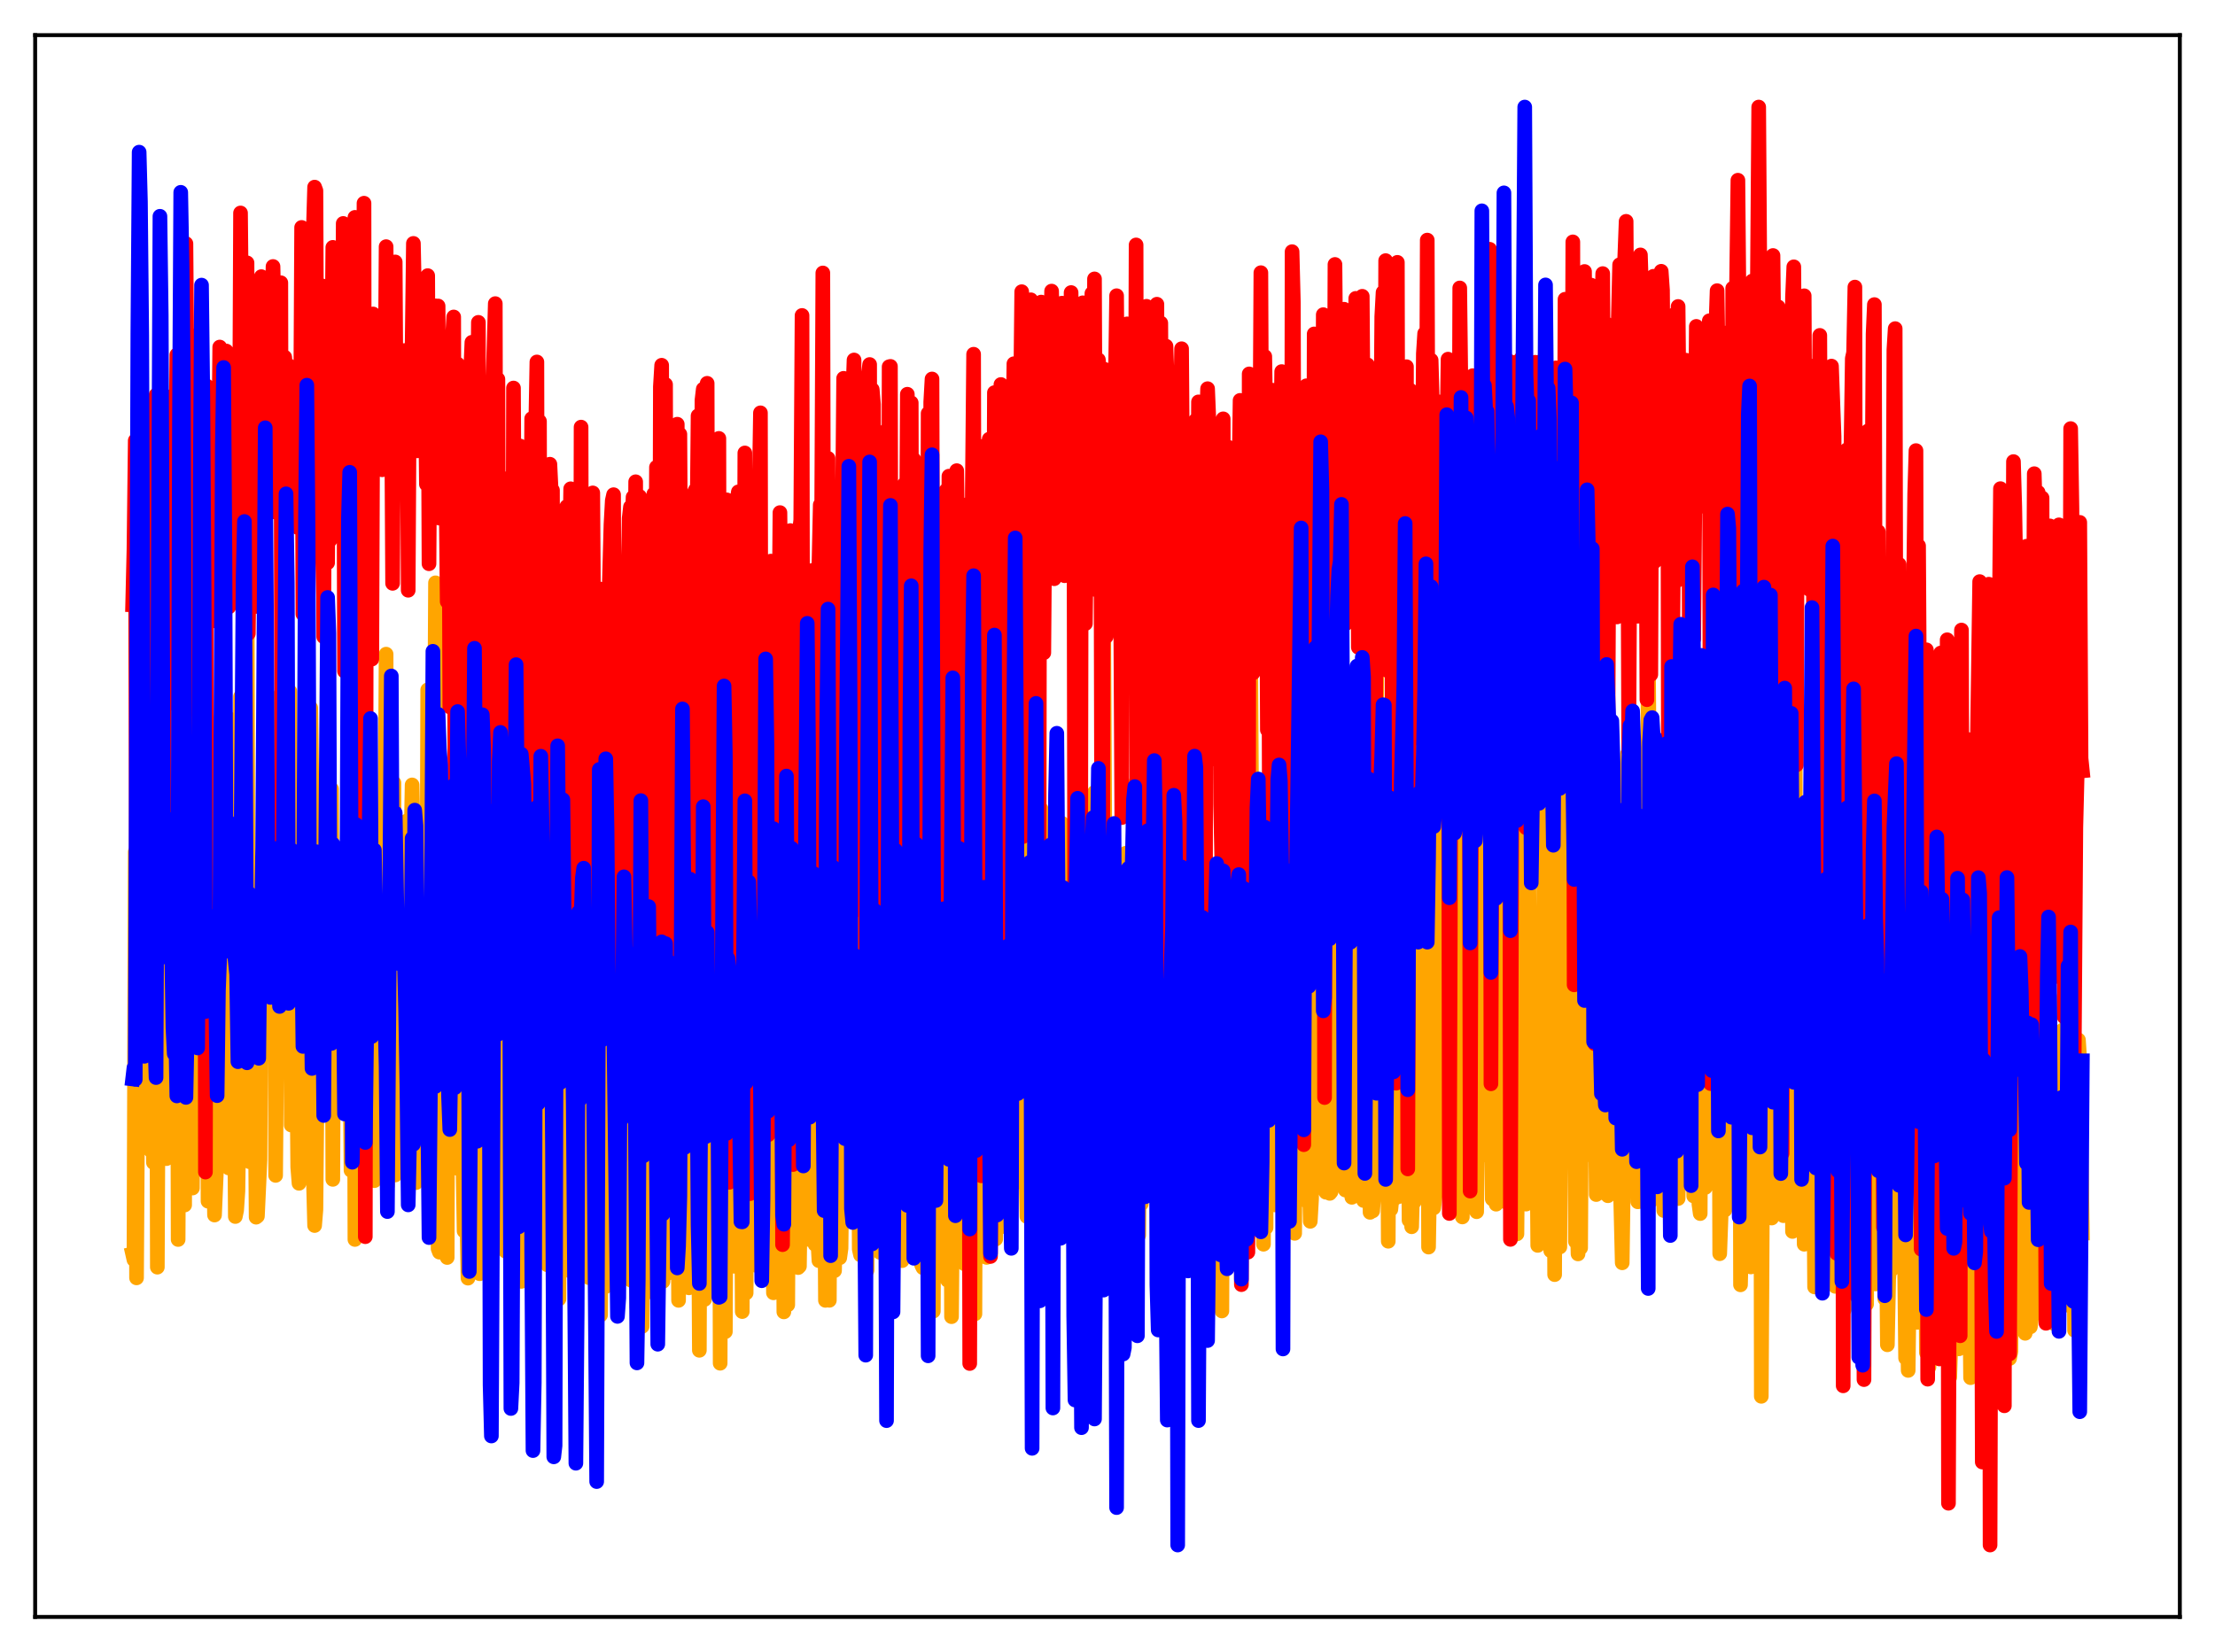 <?xml version="1.0" encoding="utf-8" standalone="no"?>
<!DOCTYPE svg PUBLIC "-//W3C//DTD SVG 1.1//EN"
  "http://www.w3.org/Graphics/SVG/1.1/DTD/svg11.dtd">
<svg xmlns:xlink="http://www.w3.org/1999/xlink" width="453.6pt" height="338.4pt" viewBox="0 0 453.6 338.4" xmlns="http://www.w3.org/2000/svg" version="1.1">
 <defs>
  <style type="text/css">*{stroke-linejoin: round; stroke-linecap: butt}</style>
 </defs>
 <g id="figure_1">
  <g id="patch_1">
   <path d="M 0 338.4 
L 453.6 338.4 
L 453.6 0 
L 0 0 
z
" style="fill: #ffffff"/>
  </g>
  <g id="axes_1">
   <g id="patch_2">
    <path d="M 7.2 331.2 
L 446.4 331.2 
L 446.4 7.2 
L 7.2 7.2 
z
" style="fill: #ffffff"/>
   </g>
   <g id="matplotlib.axis_1"/>
   <g id="matplotlib.axis_2"/>
   <g id="line2d_1">
    <path d="M 27.164 256.864 
L 27.43 258.044 
L 27.696 174.506 
L 27.962 261.753 
L 28.228 219.436 
L 28.495 216.211 
L 28.761 215.551 
L 29.027 211.095 
L 29.293 158.013 
L 29.559 138.99 
L 29.825 148.014 
L 30.092 229.508 
L 30.358 213.386 
L 30.624 208.093 
L 30.89 235.714 
L 31.156 219.373 
L 31.423 238.127 
L 31.689 213.348 
L 31.955 151.443 
L 32.221 259.56 
L 32.487 201.7 
L 32.753 212.766 
L 33.02 211.277 
L 33.552 190.006 
L 33.818 144.202 
L 34.084 237.329 
L 34.351 211.575 
L 34.617 204.192 
L 34.883 212.311 
L 35.149 209.11 
L 35.415 225.621 
L 35.681 231.168 
L 35.948 208.175 
L 36.214 147.373 
L 36.48 253.893 
L 36.746 202.487 
L 37.012 211.866 
L 37.279 212.187 
L 37.545 208.764 
L 37.811 246.827 
L 38.077 135.958 
L 38.343 150.791 
L 38.609 214.706 
L 38.876 219.188 
L 39.142 197.766 
L 39.408 243.356 
L 39.674 207.342 
L 39.94 206.355 
L 40.207 206.945 
L 40.473 150.317 
L 40.739 199.05 
L 41.005 182.318 
L 41.271 207.299 
L 41.537 207.289 
L 41.804 191.578 
L 42.07 200.887 
L 42.336 146.927 
L 42.602 246.05 
L 42.868 210.358 
L 43.135 224.348 
L 43.401 219.389 
L 43.933 248.882 
L 44.465 236.488 
L 44.998 163.378 
L 45.264 163.625 
L 45.53 195.489 
L 45.796 204.629 
L 46.063 189.013 
L 46.329 201.984 
L 46.595 146.977 
L 46.861 239.251 
L 47.127 221.307 
L 47.393 213.783 
L 47.66 213.714 
L 47.926 215.217 
L 48.192 249.186 
L 48.458 247.91 
L 48.724 243.975 
L 48.991 226.46 
L 49.257 142.706 
L 49.523 201.262 
L 49.789 168.091 
L 50.055 166.043 
L 50.321 186.167 
L 50.588 113.261 
L 50.854 218.612 
L 51.12 237.973 
L 51.386 214.721 
L 51.652 217.24 
L 51.919 216.938 
L 52.185 217.32 
L 52.451 249.323 
L 52.717 249.108 
L 53.249 237.536 
L 53.516 189.419 
L 53.782 187.556 
L 54.048 164.579 
L 54.314 181.404 
L 54.58 179.152 
L 54.847 153.85 
L 55.113 142.603 
L 55.379 158.046 
L 55.911 166.267 
L 56.177 159.808 
L 56.444 240.76 
L 56.71 209.019 
L 56.976 198.998 
L 57.242 198.992 
L 57.508 155.636 
L 57.775 210.492 
L 58.041 175.7 
L 58.307 165.249 
L 58.839 174.868 
L 59.105 207.46 
L 59.372 141.66 
L 59.638 230.448 
L 59.904 213.711 
L 60.17 210.477 
L 60.436 210.702 
L 60.703 210.038 
L 60.969 239.046 
L 61.235 242.386 
L 61.501 222.345 
L 61.767 166.804 
L 62.033 215.44 
L 62.3 189.429 
L 62.566 209.803 
L 62.832 209.884 
L 63.098 206.638 
L 63.364 186.772 
L 63.631 144.998 
L 63.897 163.552 
L 64.163 240.866 
L 64.429 251.029 
L 64.695 247.785 
L 65.228 191.944 
L 65.494 201.988 
L 65.76 183.799 
L 66.026 174.304 
L 66.292 195.534 
L 66.559 178.374 
L 66.825 209.046 
L 67.091 209.359 
L 67.357 193.727 
L 67.623 161.616 
L 67.889 161.617 
L 68.156 241.576 
L 68.422 182.597 
L 68.688 184.855 
L 68.954 181.431 
L 69.22 188.424 
L 69.487 226.792 
L 69.753 223.125 
L 70.019 179.402 
L 70.285 176.424 
L 70.551 196.207 
L 70.817 176.703 
L 71.084 209.572 
L 71.35 213.395 
L 71.616 210.05 
L 71.882 239.73 
L 72.148 120.509 
L 72.415 163.348 
L 72.681 253.884 
L 72.947 230.884 
L 73.213 231.167 
L 73.745 184.297 
L 74.012 195.481 
L 74.278 178.808 
L 74.544 227.268 
L 74.81 222.124 
L 75.076 173.648 
L 75.343 177.476 
L 75.609 202.926 
L 75.875 186.558 
L 76.141 185.467 
L 76.407 174.887 
L 76.673 241.836 
L 76.94 206.241 
L 77.206 226.598 
L 77.472 227.787 
L 77.738 229.754 
L 78.004 230.429 
L 78.271 216.954 
L 78.537 218.398 
L 79.069 133.991 
L 79.335 242.825 
L 79.601 181.829 
L 79.868 198.483 
L 80.134 187.805 
L 80.4 167.683 
L 80.666 160.354 
L 80.932 240.678 
L 81.199 180.115 
L 81.465 189.802 
L 81.731 205.337 
L 81.997 228.977 
L 82.263 228.17 
L 82.529 225.939 
L 82.796 224.975 
L 83.062 183.378 
L 83.328 168.149 
L 83.594 200.987 
L 83.86 206.074 
L 84.127 175.13 
L 84.393 160.779 
L 84.659 174.213 
L 85.191 242.242 
L 85.457 189.247 
L 85.724 221.585 
L 85.99 222.358 
L 86.256 234.887 
L 86.522 234.761 
L 86.788 231.555 
L 87.055 230.857 
L 87.321 220.639 
L 87.587 141.307 
L 87.853 202.964 
L 88.119 210.743 
L 88.385 177.986 
L 88.652 179.613 
L 88.918 167.003 
L 89.184 119.378 
L 89.45 161.852 
L 89.716 255.773 
L 89.983 256.485 
L 90.249 248.372 
L 90.515 225.378 
L 90.781 220.712 
L 91.047 245.541 
L 91.313 239.203 
L 91.58 257.58 
L 91.846 162.355 
L 92.112 222.194 
L 92.378 228.293 
L 92.644 190.136 
L 92.911 183.078 
L 93.177 212.898 
L 93.443 171.601 
L 93.709 239.336 
L 93.975 214.259 
L 94.241 224.456 
L 94.508 220.771 
L 95.04 252.159 
L 95.306 250.549 
L 95.572 247.693 
L 95.839 261.809 
L 96.105 220.929 
L 96.371 215.208 
L 96.637 193.535 
L 96.903 194.688 
L 97.169 193.494 
L 97.436 253.642 
L 97.702 174.417 
L 97.968 193.907 
L 98.234 260.904 
L 98.5 253.222 
L 98.767 241.621 
L 99.033 217.439 
L 99.299 250.152 
L 99.565 254.003 
L 99.831 232.378 
L 100.097 246.153 
L 100.364 223.379 
L 100.63 245.454 
L 100.896 201.122 
L 101.162 202.575 
L 101.428 202.626 
L 101.695 183.752 
L 101.961 194.168 
L 102.227 227.969 
L 102.493 228.286 
L 102.759 242.105 
L 103.025 239.652 
L 103.292 251.051 
L 103.558 256.302 
L 103.824 255.282 
L 104.09 238.346 
L 104.356 249.618 
L 104.623 226.916 
L 104.889 234.322 
L 105.155 207.378 
L 105.421 203.88 
L 105.687 205.884 
L 105.953 254.454 
L 106.22 218.868 
L 106.486 224.718 
L 106.752 262.472 
L 107.284 235.251 
L 107.551 216.463 
L 107.817 251.039 
L 108.083 254.466 
L 108.349 249.495 
L 108.615 260.296 
L 108.881 216.732 
L 109.148 268.699 
L 109.414 207.675 
L 109.68 207.488 
L 109.946 206.048 
L 110.479 181.586 
L 110.745 239.131 
L 111.011 227.454 
L 111.277 258.032 
L 111.543 257.978 
L 111.809 258.325 
L 112.076 259.077 
L 112.342 254.807 
L 112.608 254.764 
L 113.14 212.669 
L 113.407 270.794 
L 113.673 230.071 
L 113.939 211.863 
L 114.205 209.406 
L 114.471 266.076 
L 114.737 188.424 
L 115.004 177.547 
L 115.27 251.315 
L 115.536 232.464 
L 115.802 253.889 
L 116.068 259.489 
L 116.335 260.199 
L 116.601 258.074 
L 116.867 258.218 
L 117.133 242.606 
L 117.399 183.801 
L 117.932 270.502 
L 118.198 214.491 
L 118.464 206.995 
L 118.73 210.053 
L 118.996 194.542 
L 119.263 223.153 
L 120.327 260.847 
L 120.593 261.705 
L 120.86 260.388 
L 121.126 261.423 
L 121.658 182.541 
L 122.191 272.028 
L 122.457 208.908 
L 122.723 209.023 
L 122.989 269.356 
L 123.255 220.635 
L 123.521 223.027 
L 123.788 222.772 
L 124.054 263.524 
L 124.32 249.108 
L 124.586 217.05 
L 124.852 257.201 
L 125.119 259.471 
L 125.385 259.356 
L 125.917 191.381 
L 126.449 263.668 
L 126.716 254.607 
L 126.982 214.488 
L 127.248 201.534 
L 127.514 243.89 
L 127.78 177.701 
L 128.047 254.191 
L 128.313 224.426 
L 128.579 223.71 
L 128.845 251.256 
L 129.111 262.156 
L 129.377 262.304 
L 129.644 262.166 
L 130.176 232.867 
L 130.442 267.734 
L 130.708 202.352 
L 130.975 201.521 
L 131.241 196.395 
L 131.507 271.69 
L 131.773 219.126 
L 132.039 217.683 
L 132.305 220.625 
L 132.572 264.701 
L 132.838 244.97 
L 133.104 216.868 
L 133.37 254.659 
L 133.636 258.723 
L 133.903 253.52 
L 134.169 254.314 
L 134.435 221.912 
L 134.701 270.387 
L 134.967 223.676 
L 135.233 199.669 
L 135.5 198.872 
L 135.766 262.477 
L 136.032 183.908 
L 136.298 187.918 
L 136.564 260.913 
L 136.831 217.886 
L 137.097 213.906 
L 137.363 220.328 
L 137.629 255.41 
L 137.895 257.068 
L 138.161 247.919 
L 138.428 259.096 
L 138.694 218.169 
L 138.96 266.358 
L 139.226 199.322 
L 139.492 199.108 
L 139.759 203.629 
L 140.025 228.138 
L 140.291 210.69 
L 140.557 217.214 
L 140.823 177.416 
L 141.089 263.789 
L 141.622 214.566 
L 141.888 253.07 
L 142.154 257.143 
L 142.42 254.062 
L 142.687 236.666 
L 142.953 231.656 
L 143.219 276.588 
L 143.485 206.515 
L 143.751 196.252 
L 144.017 191.498 
L 144.284 266.175 
L 144.55 186.183 
L 144.816 184.712 
L 145.082 252.194 
L 145.348 216.536 
L 145.615 222.694 
L 145.881 254.566 
L 146.147 258.02 
L 146.413 256.719 
L 146.679 253.684 
L 147.212 181.04 
L 147.478 279.241 
L 147.744 204.944 
L 148.01 197.627 
L 148.276 195.326 
L 148.543 272.774 
L 148.809 219.076 
L 149.075 239.416 
L 149.341 223.448 
L 149.607 251.579 
L 149.873 220.567 
L 150.14 249.995 
L 150.406 259.38 
L 150.672 259.312 
L 150.938 258.483 
L 151.204 232.142 
L 151.471 183.116 
L 152.003 268.654 
L 152.269 200.701 
L 152.535 200.539 
L 152.801 264.839 
L 153.068 203.168 
L 153.6 224.37 
L 153.866 253.418 
L 154.399 219.021 
L 154.665 257.251 
L 154.931 259.21 
L 155.197 259.018 
L 155.729 177.06 
L 155.996 239.364 
L 156.262 237.419 
L 156.528 201.317 
L 156.794 194.877 
L 157.06 237.133 
L 157.327 200.53 
L 157.593 210.543 
L 157.859 237.514 
L 158.125 222.274 
L 158.391 264.809 
L 158.657 231.804 
L 158.924 252.998 
L 159.19 258.71 
L 159.456 259.007 
L 159.988 174.363 
L 160.521 268.72 
L 160.787 203.127 
L 161.053 201.635 
L 161.319 267.281 
L 161.585 217.229 
L 161.852 220.645 
L 162.118 166.956 
L 162.384 253.42 
L 162.65 252.882 
L 162.916 223.019 
L 163.183 254.988 
L 163.449 259.644 
L 163.715 259.368 
L 163.981 239.925 
L 164.247 200.048 
L 164.513 217.049 
L 164.78 247.546 
L 165.046 195.938 
L 165.312 190.717 
L 165.578 253.872 
L 165.844 187.255 
L 166.111 207.293 
L 166.377 203.812 
L 166.643 222.235 
L 166.909 254.893 
L 167.175 227.175 
L 167.441 253.535 
L 167.708 258.234 
L 167.974 257.538 
L 168.24 241.282 
L 168.506 185.156 
L 169.039 266.358 
L 169.305 198.478 
L 169.571 193.189 
L 169.837 266.348 
L 170.103 215.694 
L 170.369 205.823 
L 170.636 221.244 
L 170.902 260.277 
L 171.168 247.665 
L 171.434 211.285 
L 171.7 255.976 
L 171.967 257.633 
L 172.233 255.708 
L 172.499 233.397 
L 172.765 197.361 
L 173.031 246.087 
L 173.297 230.488 
L 173.564 185.714 
L 173.83 191.079 
L 174.096 249.23 
L 174.362 202.67 
L 174.628 215.117 
L 174.895 174.438 
L 175.161 232.6 
L 175.427 248.052 
L 175.693 205.462 
L 175.959 255.869 
L 176.225 257.055 
L 176.492 254.774 
L 177.024 179.459 
L 177.556 260.193 
L 177.823 188.439 
L 178.089 182.845 
L 178.355 256.195 
L 178.621 213.598 
L 178.887 198.156 
L 179.42 239.164 
L 179.686 195.617 
L 179.952 247.784 
L 180.218 256.543 
L 180.484 256.199 
L 180.751 253.349 
L 181.283 235.112 
L 181.549 219.339 
L 181.815 260.94 
L 182.081 181.089 
L 182.348 179.81 
L 182.614 266.632 
L 183.146 167.059 
L 183.412 223.423 
L 183.679 251.693 
L 183.945 199.922 
L 184.211 253.453 
L 184.477 258.01 
L 184.743 258.221 
L 185.009 257.32 
L 185.276 252.035 
L 185.542 250.121 
L 185.808 226.585 
L 186.074 251.036 
L 186.34 255.484 
L 186.607 210.325 
L 186.873 252.409 
L 187.139 215.486 
L 187.405 220.03 
L 187.671 221.036 
L 187.937 253.966 
L 188.47 230.686 
L 188.736 259.128 
L 189.002 259.668 
L 189.268 259.641 
L 189.801 255.528 
L 190.067 219.297 
L 190.333 264.008 
L 190.599 193.568 
L 190.865 188.152 
L 191.132 268.562 
L 191.398 197.649 
L 191.664 213.323 
L 191.93 221.921 
L 192.196 220.6 
L 192.463 253.465 
L 192.729 214.697 
L 192.995 257.557 
L 193.261 259.14 
L 193.527 259.272 
L 193.793 257.914 
L 194.06 262.249 
L 194.326 245.002 
L 194.592 211.12 
L 194.858 269.7 
L 195.124 240.02 
L 195.391 256.496 
L 195.657 219.643 
L 195.923 215.807 
L 196.189 203.832 
L 196.455 221.648 
L 196.721 254.317 
L 196.988 230.397 
L 197.254 254.545 
L 197.52 258.877 
L 197.786 258.954 
L 198.052 220.03 
L 198.319 221.464 
L 198.585 225.937 
L 198.851 265.702 
L 199.117 200.767 
L 199.383 195.853 
L 199.649 269.133 
L 199.916 182.969 
L 200.182 207.725 
L 200.448 217.971 
L 200.714 170.319 
L 200.98 230.289 
L 201.247 248.925 
L 201.513 247.107 
L 201.779 257.456 
L 202.045 257.56 
L 202.577 181.611 
L 203.11 252.778 
L 203.376 246.233 
L 203.642 207.673 
L 203.908 253.8 
L 204.175 213.614 
L 204.441 222.318 
L 204.707 143.579 
L 204.973 166.58 
L 205.239 221.952 
L 205.505 251.234 
L 205.772 209.141 
L 206.038 250.68 
L 206.304 247.947 
L 206.836 166.796 
L 207.369 242.753 
L 207.635 179.27 
L 207.901 188.323 
L 208.167 239.374 
L 208.433 178.54 
L 208.7 216.822 
L 208.966 215.854 
L 209.232 165.113 
L 209.498 227.011 
L 209.764 225.273 
L 210.297 249.178 
L 210.563 245.475 
L 210.829 226.537 
L 211.095 235.945 
L 211.361 222.66 
L 211.628 248.881 
L 211.894 189.292 
L 212.16 181.868 
L 212.426 252.466 
L 212.692 224.714 
L 212.959 215.276 
L 213.225 165.744 
L 213.491 222.513 
L 213.757 252.895 
L 214.023 196.704 
L 214.289 237.623 
L 214.556 241.502 
L 215.088 238.302 
L 215.354 256.93 
L 215.62 215.99 
L 215.887 245.645 
L 216.153 181.614 
L 216.419 173.757 
L 216.685 203.235 
L 216.951 195.356 
L 217.217 224.215 
L 217.484 168.644 
L 217.75 222.159 
L 218.016 246.9 
L 218.282 194.163 
L 218.548 238.73 
L 218.815 238.588 
L 219.081 234.765 
L 219.347 238.04 
L 219.613 217.372 
L 219.879 174.566 
L 220.412 248.615 
L 220.678 192.962 
L 220.944 249.513 
L 221.21 226.512 
L 221.476 170.411 
L 221.743 163.868 
L 222.009 223.723 
L 222.275 252.534 
L 222.541 185.283 
L 222.807 235.703 
L 223.073 235.777 
L 223.34 233.437 
L 223.606 237.308 
L 223.872 237.709 
L 224.138 162.309 
L 224.404 204.676 
L 224.671 215.153 
L 224.937 174.066 
L 225.203 229.321 
L 225.469 197.221 
L 225.735 225.252 
L 226.001 123.793 
L 226.268 175.686 
L 226.534 251.651 
L 226.8 186.674 
L 227.066 237.459 
L 227.332 234.946 
L 227.599 230.647 
L 227.865 236.167 
L 228.131 186.692 
L 228.397 177.38 
L 228.663 219.017 
L 228.929 241.519 
L 229.196 239.907 
L 229.462 236.243 
L 229.728 223.517 
L 229.994 176.273 
L 230.26 196 
L 230.527 174.778 
L 230.793 249.911 
L 231.059 199.651 
L 231.325 235.47 
L 231.591 237.656 
L 231.857 238.32 
L 232.124 240.92 
L 232.39 239.446 
L 232.656 160.083 
L 233.188 253.013 
L 233.455 217.804 
L 233.721 246.599 
L 233.987 202.486 
L 234.253 221.989 
L 234.519 175.716 
L 234.785 164.778 
L 235.052 221.766 
L 235.318 237.159 
L 235.584 213.984 
L 235.85 239.36 
L 236.383 241.566 
L 236.649 239.947 
L 236.915 159.865 
L 237.181 220.447 
L 237.447 241.84 
L 237.713 242.601 
L 237.98 188.467 
L 238.246 225.387 
L 238.512 225.553 
L 238.778 217.034 
L 239.044 141.64 
L 239.311 169.867 
L 239.577 253.785 
L 239.843 187.605 
L 240.109 244.893 
L 240.375 247.607 
L 240.641 211.449 
L 240.908 237.223 
L 241.174 217.917 
L 241.44 242.222 
L 241.706 224.81 
L 241.972 186.745 
L 242.239 248.69 
L 242.505 176.479 
L 242.771 189.909 
L 243.037 215.609 
L 243.303 145.366 
L 243.569 168.1 
L 243.836 252.372 
L 244.102 211.496 
L 244.368 248.247 
L 244.634 243.861 
L 244.9 243.863 
L 245.167 241.798 
L 245.433 187.103 
L 245.699 188.725 
L 245.965 253.191 
L 246.231 228.176 
L 246.497 250.049 
L 246.764 225.229 
L 247.03 227.805 
L 247.296 217.903 
L 247.562 195.723 
L 248.095 251.169 
L 248.361 223.779 
L 248.627 254.136 
L 248.893 251.149 
L 249.159 254.031 
L 249.425 238.467 
L 249.692 200.636 
L 249.958 200.358 
L 250.224 268.53 
L 250.49 202.605 
L 250.756 259.099 
L 251.023 188.174 
L 251.289 227.566 
L 251.555 221.364 
L 251.821 183.26 
L 252.087 226.94 
L 252.353 207.31 
L 252.62 249.5 
L 252.886 247.567 
L 253.152 242.097 
L 253.418 242.163 
L 253.684 198.204 
L 253.951 176.406 
L 254.217 226.168 
L 254.483 250.327 
L 254.749 256.183 
L 255.015 249.02 
L 255.281 224.19 
L 255.548 226.923 
L 255.814 223.023 
L 256.08 127.479 
L 256.346 170.728 
L 256.612 246.709 
L 256.879 225.532 
L 257.145 250.603 
L 257.411 242.507 
L 257.677 245.015 
L 258.209 163.596 
L 258.742 254.864 
L 259.008 188.231 
L 259.274 251.461 
L 259.54 175.323 
L 259.807 188.696 
L 260.073 209.31 
L 260.339 170.723 
L 260.605 161.226 
L 260.871 232.754 
L 261.137 246.809 
L 261.67 236.995 
L 261.936 234.484 
L 262.468 164.196 
L 262.735 218.345 
L 263.001 241.775 
L 263.267 245.619 
L 263.533 241.732 
L 263.799 211.231 
L 264.065 217.507 
L 264.332 213.071 
L 264.598 215.251 
L 264.864 157.746 
L 265.13 252.631 
L 265.396 197.37 
L 265.663 242.509 
L 265.929 230.982 
L 266.195 236.029 
L 266.727 157.738 
L 266.993 215.893 
L 267.26 245.72 
L 267.526 224.069 
L 267.792 246.186 
L 268.058 238.896 
L 268.324 250.172 
L 268.591 245.546 
L 268.857 207.004 
L 269.123 118.995 
L 269.389 202.574 
L 269.921 228.628 
L 270.188 221.123 
L 270.454 229.707 
L 270.72 231.93 
L 270.986 156.916 
L 271.519 244.21 
L 271.785 229.884 
L 272.051 242.916 
L 272.317 244.446 
L 272.583 244.111 
L 272.849 235.862 
L 273.116 240.477 
L 273.382 211.894 
L 273.648 155.083 
L 273.914 242.206 
L 274.18 175.184 
L 274.447 220.578 
L 274.713 184.58 
L 274.979 206.591 
L 275.245 217.781 
L 275.511 243.765 
L 275.777 198.921 
L 276.044 177.973 
L 276.31 227.966 
L 276.576 243.096 
L 276.842 245.252 
L 277.108 238.506 
L 277.375 237.514 
L 277.641 165.218 
L 277.907 152.465 
L 278.173 236.714 
L 278.439 192.478 
L 278.705 217.253 
L 278.972 220.812 
L 279.238 245.909 
L 279.504 132.433 
L 279.77 243.29 
L 280.036 238.312 
L 280.303 197.417 
L 280.569 248.329 
L 280.835 245.448 
L 281.101 248.047 
L 281.367 244.392 
L 281.9 130.252 
L 282.166 209.565 
L 282.432 241.258 
L 282.698 207.104 
L 282.964 221.878 
L 283.231 224.689 
L 283.497 237.015 
L 283.763 157.936 
L 284.295 254.25 
L 284.561 202.975 
L 284.828 247.72 
L 285.094 245.13 
L 285.36 232.666 
L 285.626 245.485 
L 285.892 217.091 
L 286.159 151.678 
L 286.425 245.117 
L 286.691 181.293 
L 286.957 215.742 
L 287.223 216.243 
L 287.489 225.141 
L 287.756 182.001 
L 288.022 158.07 
L 288.288 218.976 
L 288.554 249.955 
L 288.82 242.665 
L 289.087 251.283 
L 289.353 241.474 
L 289.619 246.19 
L 289.885 241.99 
L 290.151 174.357 
L 290.417 141.696 
L 290.684 216.682 
L 290.95 237.44 
L 291.216 201.823 
L 291.482 218.922 
L 291.748 222.076 
L 292.015 219.49 
L 292.281 155.83 
L 292.547 255.448 
L 292.813 239.799 
L 293.079 186.665 
L 293.612 247.413 
L 293.878 245.194 
L 294.144 239.393 
L 294.676 130.827 
L 294.943 220.799 
L 295.209 191.293 
L 295.475 220.692 
L 295.741 215.61 
L 296.007 225.637 
L 296.273 178.547 
L 296.54 159.06 
L 296.806 216.42 
L 297.072 243.364 
L 297.338 238.995 
L 297.604 243.792 
L 297.871 243.253 
L 298.137 245.227 
L 298.403 244.154 
L 298.669 239.31 
L 298.935 214.911 
L 299.201 157.683 
L 299.468 249.275 
L 299.734 183.097 
L 300 220.224 
L 300.266 219.128 
L 300.799 157.902 
L 301.065 216.545 
L 301.331 245.809 
L 301.597 233.086 
L 301.863 244.333 
L 302.129 241.309 
L 302.396 248.202 
L 302.662 226.815 
L 302.928 229.766 
L 303.46 127.557 
L 303.727 218.519 
L 304.259 200.162 
L 304.525 208.577 
L 304.791 236.771 
L 305.057 156.983 
L 305.59 245.589 
L 305.856 241.454 
L 306.388 246.66 
L 306.655 243.975 
L 306.921 183.483 
L 307.187 180.717 
L 307.453 243.027 
L 307.719 215.999 
L 307.985 155.925 
L 308.252 246.141 
L 308.518 191.665 
L 308.784 196.8 
L 309.05 156.98 
L 309.583 252.402 
L 309.849 205.4 
L 310.115 193.462 
L 310.381 213.62 
L 310.647 252.745 
L 311.18 191.819 
L 311.446 193.273 
L 311.712 243.454 
L 311.978 207.115 
L 312.244 155.161 
L 312.511 246.642 
L 312.777 174.558 
L 313.043 173.867 
L 313.309 209.965 
L 313.575 217.907 
L 313.841 244.295 
L 314.108 230.662 
L 314.374 188.682 
L 314.906 255.102 
L 315.172 249.93 
L 315.439 208.597 
L 315.705 212.881 
L 315.971 239.965 
L 316.237 149.292 
L 316.503 153.48 
L 316.769 248.379 
L 317.036 171.734 
L 317.302 174.726 
L 317.568 256.195 
L 317.834 165.891 
L 318.1 199.698 
L 318.367 261.086 
L 318.633 198.072 
L 319.165 255.086 
L 319.431 255.431 
L 319.697 217.828 
L 319.964 234.077 
L 320.496 119.631 
L 320.762 214.858 
L 321.028 223.49 
L 321.295 204.672 
L 321.561 212.039 
L 321.827 228.692 
L 322.093 154.764 
L 322.625 254.308 
L 322.892 245.339 
L 323.158 256.844 
L 323.424 251.395 
L 323.69 255.612 
L 323.956 209.537 
L 324.223 236.959 
L 324.489 206.26 
L 324.755 151.228 
L 325.021 235.493 
L 325.287 171.471 
L 325.553 208.009 
L 325.82 211.256 
L 326.086 225.069 
L 326.352 154.471 
L 326.618 217.072 
L 326.884 244.685 
L 327.151 238.004 
L 327.417 244.137 
L 327.683 239.537 
L 327.949 241.797 
L 328.215 236.946 
L 328.481 244.372 
L 328.748 164.862 
L 329.014 180.132 
L 329.28 244.929 
L 329.546 167.189 
L 329.812 206.042 
L 330.079 209.395 
L 330.345 168.455 
L 330.611 159.893 
L 330.877 218.956 
L 331.143 243.477 
L 331.409 234.704 
L 331.676 236.726 
L 332.208 258.666 
L 332.474 239.666 
L 332.74 243.153 
L 333.007 211.036 
L 333.273 154.444 
L 333.539 229.479 
L 333.805 188.37 
L 334.071 205.666 
L 334.337 209.085 
L 334.87 163.192 
L 335.136 215.643 
L 335.402 246.172 
L 335.668 236.312 
L 336.467 240.589 
L 336.733 237.283 
L 336.999 235.408 
L 337.265 246.866 
L 337.532 130.019 
L 337.798 163.982 
L 338.064 245.965 
L 338.33 178.128 
L 338.863 244.05 
L 339.129 156.306 
L 339.395 219.899 
L 339.661 243.617 
L 339.927 236.922 
L 340.46 238.298 
L 340.726 247.962 
L 340.992 184.068 
L 341.258 165.731 
L 341.524 241.118 
L 341.791 228.525 
L 342.057 118.424 
L 342.323 215.903 
L 342.589 244.259 
L 342.855 241.526 
L 343.121 168.188 
L 343.388 222.83 
L 343.654 245.509 
L 343.92 233.456 
L 344.186 189.318 
L 344.719 241.66 
L 345.251 178.513 
L 345.517 179.468 
L 345.783 236.947 
L 346.049 219.533 
L 346.316 125.763 
L 346.582 214.591 
L 346.848 244.982 
L 347.114 232.344 
L 347.38 199.124 
L 347.913 246.634 
L 348.179 248.58 
L 348.445 197.181 
L 348.711 240.764 
L 348.977 243.088 
L 349.244 243.229 
L 349.51 186.509 
L 349.776 168.946 
L 350.042 241.623 
L 350.308 229.92 
L 350.575 131.163 
L 350.841 222.724 
L 351.107 232.953 
L 351.373 201.632 
L 351.639 228.212 
L 351.905 175.786 
L 352.172 256.799 
L 352.438 249.499 
L 352.704 201.672 
L 352.97 239.311 
L 353.236 247.859 
L 353.503 233.02 
L 353.769 187.153 
L 354.035 173.331 
L 354.301 244.063 
L 354.567 226.054 
L 354.833 117.326 
L 355.1 226.953 
L 355.366 199.406 
L 355.632 220.558 
L 355.898 225.956 
L 356.164 141.246 
L 356.431 263.176 
L 356.697 252.21 
L 356.963 219.271 
L 357.229 242.656 
L 357.495 246.714 
L 357.761 210.207 
L 358.028 198.306 
L 358.294 195.348 
L 358.56 259.514 
L 358.826 135.664 
L 359.092 164.541 
L 359.359 216.414 
L 359.625 200.09 
L 359.891 230.8 
L 360.157 215.321 
L 360.423 139.14 
L 360.689 286.014 
L 360.956 239.322 
L 361.222 220.466 
L 361.488 227.596 
L 361.754 240.825 
L 362.02 233.356 
L 362.287 187.861 
L 362.553 189.261 
L 362.819 249.495 
L 363.085 169.512 
L 363.351 160.871 
L 363.617 213.607 
L 363.884 226.082 
L 364.15 228.426 
L 364.416 227.973 
L 364.682 147.403 
L 364.948 248.623 
L 365.215 249.013 
L 365.481 231.24 
L 365.747 237.3 
L 366.013 246.648 
L 366.279 247.244 
L 366.545 200.484 
L 366.812 188.951 
L 367.078 252.246 
L 367.344 219.344 
L 367.61 151.961 
L 367.876 217.794 
L 368.409 234.358 
L 368.675 224.051 
L 368.941 164.709 
L 369.207 234.825 
L 369.473 254.864 
L 369.74 242.575 
L 370.006 243.298 
L 370.272 251.641 
L 370.538 241.424 
L 370.804 175.586 
L 371.071 164.989 
L 371.337 229.174 
L 371.603 263.612 
L 371.869 148.985 
L 372.135 219.1 
L 372.401 216.991 
L 372.668 237.616 
L 372.934 225.197 
L 373.2 165.2 
L 373.466 242.968 
L 373.732 260.399 
L 373.999 246.869 
L 374.265 246.573 
L 374.531 239.112 
L 374.797 200.206 
L 375.329 190.229 
L 375.596 198.862 
L 375.862 263.496 
L 376.394 187.822 
L 376.66 234.866 
L 376.927 228.26 
L 377.193 181.248 
L 377.459 246.199 
L 377.725 268.182 
L 377.991 254.459 
L 378.257 184.784 
L 378.524 192.806 
L 378.79 210.566 
L 379.056 194.038 
L 379.322 192.34 
L 379.588 188.418 
L 379.855 189.663 
L 380.121 264.238 
L 380.653 179.16 
L 380.919 239.338 
L 381.185 227.527 
L 381.452 195.944 
L 381.718 242.258 
L 381.984 265.041 
L 382.25 267.133 
L 382.516 214.394 
L 382.783 237.476 
L 383.049 249.787 
L 383.315 239.395 
L 383.581 196.756 
L 383.847 184.971 
L 384.113 262.996 
L 384.912 205.158 
L 385.178 228.998 
L 385.444 230.427 
L 385.711 238.223 
L 385.977 266.03 
L 386.243 247.04 
L 386.509 275.456 
L 386.775 261.931 
L 387.041 258.574 
L 387.308 260.128 
L 387.574 246.957 
L 387.84 207.552 
L 388.106 200.935 
L 388.372 252.677 
L 388.639 255.805 
L 388.905 247.089 
L 389.171 227.966 
L 389.437 233.137 
L 389.703 228.854 
L 390.236 278.172 
L 390.502 261.001 
L 390.768 280.708 
L 391.034 259.898 
L 391.567 246.042 
L 392.099 220.086 
L 392.365 210.272 
L 392.631 270.866 
L 392.897 235.8 
L 393.164 230.346 
L 393.43 247.592 
L 393.696 229.582 
L 393.962 227.36 
L 394.228 233.007 
L 394.495 277.051 
L 394.761 256.136 
L 395.027 280.015 
L 395.293 270.88 
L 395.559 271.778 
L 395.825 275.384 
L 396.092 273.01 
L 396.358 217.319 
L 396.624 206.442 
L 396.89 275.792 
L 397.423 201.376 
L 397.689 249.495 
L 397.955 230.512 
L 398.221 238.924 
L 398.487 220.891 
L 398.753 254.801 
L 399.02 260.974 
L 399.286 282.109 
L 399.552 273.543 
L 400.084 276.002 
L 400.351 273.751 
L 400.617 224.125 
L 400.883 213.334 
L 401.149 276.289 
L 401.415 235.303 
L 401.681 234.662 
L 401.948 246.658 
L 402.214 228.602 
L 402.48 247.813 
L 402.746 217.467 
L 403.012 230.628 
L 403.545 282.196 
L 404.077 270.934 
L 404.343 269.817 
L 404.876 216.319 
L 405.142 218.805 
L 405.408 216.816 
L 405.674 279.862 
L 405.94 235.639 
L 406.207 219.931 
L 406.473 241.534 
L 406.739 225.613 
L 407.005 247.033 
L 407.271 279.479 
L 407.537 254.609 
L 407.804 282.385 
L 408.07 272.259 
L 408.336 256.698 
L 408.602 224.894 
L 408.868 217.89 
L 409.401 229.646 
L 409.667 216.398 
L 409.933 258.24 
L 410.199 277.089 
L 410.732 197.372 
L 410.998 207.85 
L 411.264 261.99 
L 411.53 278.271 
L 411.796 276.827 
L 412.063 230.772 
L 412.329 215.116 
L 412.595 213.283 
L 412.861 214.646 
L 413.127 217.462 
L 413.393 228.451 
L 413.66 231.497 
L 413.926 226.803 
L 414.192 209.381 
L 414.458 268.168 
L 414.724 273.11 
L 414.991 197.202 
L 415.257 208.349 
L 415.789 271.79 
L 416.055 269.777 
L 416.321 231.52 
L 416.588 214.464 
L 416.854 211.901 
L 417.12 213.44 
L 417.386 213.338 
L 417.919 218.842 
L 418.185 211.65 
L 418.451 268.853 
L 418.717 266.849 
L 419.249 209.448 
L 419.516 246.687 
L 419.782 204.146 
L 420.048 245.979 
L 420.314 266.542 
L 420.58 271.096 
L 420.847 219.169 
L 421.113 215.023 
L 421.379 213.149 
L 421.645 212.178 
L 421.911 217.002 
L 422.177 218.05 
L 422.444 210.966 
L 422.71 255.269 
L 422.976 267.347 
L 423.508 209.023 
L 423.775 233.243 
L 424.041 207.671 
L 424.307 244.305 
L 424.573 238.21 
L 424.839 272.49 
L 425.105 228.731 
L 425.372 217.168 
L 425.638 213.017 
L 425.904 217.025 
L 426.436 252.575 
L 426.436 252.575 
" clip-path="url(#pe933fcabb7)" style="fill: none; stroke: #ffa500; stroke-width: 3; stroke-linecap: square"/>
   </g>
   <g id="line2d_2">
    <path d="M 27.164 123.874 
L 27.43 112.613 
L 27.696 90.249 
L 27.962 192.105 
L 28.228 137.165 
L 28.761 131.291 
L 29.027 131.698 
L 29.293 143.343 
L 29.559 85.226 
L 29.825 82.792 
L 30.092 152.787 
L 30.358 148.336 
L 30.624 152.408 
L 30.89 111.938 
L 31.156 101.343 
L 31.423 102.242 
L 31.689 100.297 
L 31.955 80.942 
L 32.221 176.081 
L 32.487 131.65 
L 32.753 135.602 
L 33.02 135.197 
L 33.286 106.556 
L 33.552 169.975 
L 33.818 81.11 
L 34.084 144.489 
L 34.351 101.812 
L 34.617 101.548 
L 34.883 103.011 
L 35.149 100.595 
L 35.415 101.105 
L 35.681 101.336 
L 35.948 100.189 
L 36.214 72.692 
L 36.48 135.297 
L 36.746 129.491 
L 37.012 135.752 
L 37.545 134.844 
L 37.811 100.02 
L 38.077 49.9 
L 38.343 83.2 
L 38.609 138.375 
L 39.142 145.238 
L 39.674 100.477 
L 39.94 100.171 
L 40.207 100.161 
L 40.473 68.612 
L 40.739 154.708 
L 41.005 81.359 
L 41.271 134.964 
L 41.537 135.057 
L 41.804 87.207 
L 42.07 240.08 
L 42.336 79.067 
L 42.602 124.914 
L 42.868 101.905 
L 43.135 106.49 
L 43.401 103.141 
L 43.667 106.013 
L 44.199 127.211 
L 44.465 115.687 
L 44.732 98.726 
L 44.998 71.086 
L 45.264 74.213 
L 45.53 119.188 
L 45.796 133.982 
L 46.063 77.097 
L 46.329 71.895 
L 46.861 124.332 
L 47.127 100.065 
L 47.393 100.129 
L 47.66 100.07 
L 47.926 101.79 
L 48.192 120.162 
L 48.458 123.433 
L 48.724 110.119 
L 48.991 102.921 
L 49.257 43.622 
L 49.523 69.978 
L 49.789 73.508 
L 50.321 77.256 
L 50.588 53.839 
L 50.854 129.766 
L 51.12 106.799 
L 51.386 102.712 
L 51.652 103.247 
L 51.919 101.68 
L 52.185 104.942 
L 52.451 119.352 
L 52.717 124.236 
L 52.983 106.692 
L 53.249 107.128 
L 53.516 56.664 
L 53.782 68.192 
L 54.048 73.682 
L 54.314 92.306 
L 54.58 74.783 
L 54.847 103.282 
L 55.113 57.329 
L 55.379 85.057 
L 55.911 54.584 
L 56.177 66.18 
L 56.444 104.908 
L 56.71 100.007 
L 56.976 101.01 
L 57.242 99.605 
L 57.508 57.913 
L 57.775 204.448 
L 58.041 74.024 
L 58.307 73.161 
L 58.573 76.51 
L 58.839 75.304 
L 59.105 74.852 
L 59.372 76.732 
L 59.638 98.069 
L 59.904 100.29 
L 60.17 101.25 
L 60.436 100.425 
L 60.703 101.649 
L 60.969 108.048 
L 61.235 103.159 
L 61.501 95.932 
L 61.767 46.586 
L 62.033 125.785 
L 62.3 75.228 
L 62.566 127.871 
L 62.832 134.815 
L 63.364 109.159 
L 63.631 48.85 
L 63.897 81.061 
L 64.163 47.236 
L 64.429 38.326 
L 64.695 39.046 
L 64.961 98.613 
L 65.494 96.429 
L 65.76 97.145 
L 66.026 58.569 
L 66.292 130.427 
L 66.559 74.738 
L 66.825 79.941 
L 67.091 115.267 
L 67.357 74.474 
L 67.623 110.608 
L 68.156 50.666 
L 68.422 97.515 
L 68.688 90.145 
L 68.954 94.713 
L 69.22 95.611 
L 69.487 92.538 
L 69.753 92.491 
L 70.019 95.432 
L 70.285 45.768 
L 70.551 137.479 
L 70.817 74.648 
L 71.084 78.413 
L 71.35 133.736 
L 71.616 129.136 
L 71.882 61.524 
L 72.148 51.505 
L 72.415 75.64 
L 72.681 44.526 
L 73.479 100.898 
L 73.745 97.244 
L 74.278 94.544 
L 74.544 41.623 
L 74.81 253.315 
L 75.076 73.739 
L 75.343 73.68 
L 75.609 79.976 
L 75.875 74.125 
L 76.141 135.014 
L 76.407 64.312 
L 76.673 84.417 
L 76.94 88.488 
L 77.206 69.04 
L 77.738 87.538 
L 78.004 93.187 
L 78.271 96.227 
L 78.537 70.664 
L 78.803 88.222 
L 79.069 50.522 
L 79.335 89.282 
L 79.601 73.48 
L 79.868 81.687 
L 80.134 74.706 
L 80.4 119.486 
L 80.666 70.903 
L 80.932 53.651 
L 81.199 97.61 
L 81.465 89.449 
L 81.731 91.975 
L 82.529 85.839 
L 82.796 71.803 
L 83.062 95.804 
L 83.328 72.429 
L 83.594 120.906 
L 83.86 73.275 
L 84.127 72.606 
L 84.393 70.986 
L 84.659 49.855 
L 84.925 62.656 
L 85.191 83.456 
L 85.457 92.351 
L 85.724 82.115 
L 85.99 89.399 
L 86.256 90.763 
L 86.522 88.578 
L 86.788 83.538 
L 87.055 75.059 
L 87.321 99.179 
L 87.587 56.456 
L 87.853 115.475 
L 88.119 76.047 
L 88.385 73.118 
L 88.652 72.992 
L 88.918 103.625 
L 89.184 62.649 
L 89.45 78.577 
L 89.716 62.674 
L 89.983 106.131 
L 90.249 104.573 
L 90.515 99.623 
L 90.781 98.982 
L 91.047 97.717 
L 91.313 97.183 
L 91.58 123.228 
L 91.846 70.794 
L 92.112 144.806 
L 92.644 69.36 
L 92.911 64.925 
L 93.177 168.903 
L 93.443 75.078 
L 93.709 74.566 
L 93.975 99.826 
L 94.241 98.091 
L 94.508 99.813 
L 94.774 100.034 
L 95.04 99.544 
L 95.306 93.651 
L 95.572 94.4 
L 95.839 119.838 
L 96.105 224.218 
L 96.371 76.435 
L 96.637 70.108 
L 96.903 82.031 
L 97.169 72.873 
L 97.436 172.206 
L 97.702 94.744 
L 97.968 66.027 
L 98.234 160.93 
L 98.5 119.81 
L 98.767 105.029 
L 99.033 100.979 
L 99.299 100.586 
L 99.565 99.847 
L 99.831 100.148 
L 100.364 206.383 
L 100.63 183.936 
L 100.896 80.453 
L 101.428 62.189 
L 101.695 184.854 
L 101.961 77.67 
L 102.227 161.139 
L 102.493 102.256 
L 102.759 99.57 
L 103.025 100.346 
L 103.292 100.54 
L 103.824 98.05 
L 104.09 99.355 
L 104.623 202.808 
L 104.889 178.156 
L 105.155 79.48 
L 105.421 130.67 
L 105.687 131.039 
L 105.953 119.418 
L 106.22 91.513 
L 106.486 91.349 
L 106.752 185.362 
L 107.018 124.245 
L 107.284 104.682 
L 107.551 101.254 
L 107.817 100.388 
L 108.083 98.719 
L 108.349 98.133 
L 108.615 127.898 
L 108.881 85.746 
L 109.148 207.798 
L 109.68 88.906 
L 109.946 74.141 
L 110.212 205.827 
L 110.479 86.29 
L 110.745 203.855 
L 111.011 106.839 
L 111.277 99.034 
L 111.809 102.315 
L 112.076 111.22 
L 112.342 127.718 
L 112.608 95.087 
L 112.874 100.528 
L 113.14 100.415 
L 113.407 243.994 
L 113.939 126.993 
L 114.205 114.427 
L 114.471 199.309 
L 114.737 119.273 
L 115.004 132.208 
L 115.27 132.836 
L 115.536 125.807 
L 116.068 103.764 
L 116.335 119.129 
L 116.601 117.996 
L 116.867 100.116 
L 117.133 100.685 
L 117.932 232.407 
L 118.198 145.756 
L 118.464 115.975 
L 118.73 211.908 
L 118.996 87.485 
L 119.263 223.351 
L 119.529 128.679 
L 119.795 119.531 
L 120.061 105.431 
L 120.327 102.235 
L 120.593 114.82 
L 120.86 118.922 
L 121.126 102.753 
L 121.392 100.965 
L 122.191 221.587 
L 122.457 138.851 
L 122.723 120.615 
L 122.989 200.845 
L 123.255 197.686 
L 123.521 123.267 
L 123.788 209.475 
L 124.32 133.105 
L 124.586 126.48 
L 125.119 107.377 
L 125.385 102.528 
L 125.651 101.328 
L 125.917 159.879 
L 126.183 157.822 
L 126.449 217.402 
L 126.716 194.888 
L 126.982 141.595 
L 127.248 223.32 
L 127.514 119.581 
L 127.78 183.647 
L 128.313 128.868 
L 128.579 120.578 
L 128.845 106.16 
L 129.111 103.84 
L 129.377 109.696 
L 129.644 101.828 
L 129.91 138.147 
L 130.176 98.679 
L 130.442 219.207 
L 130.975 101.689 
L 131.241 111.011 
L 131.507 196.116 
L 132.039 112.692 
L 132.305 187.033 
L 132.572 192.786 
L 133.104 126.642 
L 133.636 103.393 
L 133.903 101.173 
L 134.169 143.068 
L 134.435 95.704 
L 134.701 220.885 
L 134.967 176.662 
L 135.233 79.213 
L 135.5 74.815 
L 135.766 209.994 
L 136.032 118.171 
L 136.298 78.763 
L 136.564 194.793 
L 136.831 126.17 
L 137.097 108.317 
L 137.363 101.934 
L 137.629 100.552 
L 137.895 100.48 
L 138.161 100.742 
L 138.428 155.662 
L 138.694 86.891 
L 138.96 240.974 
L 139.226 88.939 
L 139.492 134.457 
L 139.759 134.778 
L 140.025 102.302 
L 140.291 172.387 
L 140.557 106.78 
L 141.089 204.568 
L 141.622 105.567 
L 141.888 101.45 
L 142.42 100.337 
L 142.687 112.91 
L 142.953 85.166 
L 143.219 237.051 
L 143.751 81.973 
L 144.017 79.7 
L 144.284 215.242 
L 144.55 116.477 
L 144.816 78.513 
L 145.082 195.505 
L 145.348 112.177 
L 145.615 102.747 
L 145.881 101.286 
L 146.147 98.933 
L 146.413 112.236 
L 146.679 92.192 
L 146.945 100.663 
L 147.212 89.799 
L 147.478 230.509 
L 148.01 132.922 
L 148.276 133.364 
L 148.543 196.625 
L 148.809 102.382 
L 149.075 118.022 
L 149.341 242.186 
L 149.607 152.233 
L 149.873 117.965 
L 150.14 105.657 
L 150.406 106.813 
L 150.672 118.435 
L 150.938 102.378 
L 151.204 100.751 
L 151.471 141.519 
L 151.737 241.036 
L 152.003 229.684 
L 152.535 92.78 
L 152.801 212.304 
L 153.068 113.902 
L 153.334 105.451 
L 153.6 244.502 
L 154.132 137.918 
L 154.399 132.674 
L 154.665 117.872 
L 154.931 120.58 
L 155.197 103.715 
L 155.463 101.235 
L 155.729 84.562 
L 155.996 247.276 
L 156.794 140.903 
L 157.06 163.763 
L 157.327 232.433 
L 157.593 222.607 
L 157.859 114.933 
L 158.125 195.948 
L 158.391 210.511 
L 158.657 139.73 
L 158.924 133.187 
L 159.19 158.579 
L 159.456 138.133 
L 159.722 104.995 
L 159.988 134.285 
L 160.255 254.947 
L 160.521 227.748 
L 160.787 182.21 
L 161.053 169.739 
L 161.319 218.457 
L 161.585 114.838 
L 161.852 108.683 
L 162.118 214.303 
L 162.384 238.538 
L 162.65 174.519 
L 162.916 139.833 
L 163.183 127.548 
L 163.449 137.203 
L 163.715 108.785 
L 163.981 106.529 
L 164.247 64.615 
L 164.513 222.541 
L 164.78 201.563 
L 165.046 164.408 
L 165.312 147.112 
L 165.844 218.115 
L 166.111 214.265 
L 166.377 116.832 
L 166.643 224.703 
L 167.175 132.263 
L 167.441 120.847 
L 167.708 115.604 
L 167.974 103.413 
L 168.24 109.803 
L 168.506 55.912 
L 168.772 172.626 
L 169.039 232.578 
L 169.305 133.118 
L 169.571 93.889 
L 169.837 209.391 
L 170.103 184.485 
L 170.369 117.929 
L 170.636 216.247 
L 171.434 106.2 
L 171.7 101.568 
L 171.967 101.839 
L 172.233 100.592 
L 172.499 107.784 
L 172.765 77.49 
L 173.031 193.897 
L 173.297 98.329 
L 173.564 105.434 
L 173.83 130.779 
L 174.096 136.869 
L 174.362 159.461 
L 174.628 81.194 
L 174.895 73.737 
L 175.161 186.41 
L 175.427 119.206 
L 175.693 100.918 
L 175.959 99.984 
L 176.225 106.45 
L 176.492 99.96 
L 176.758 100.102 
L 177.024 88.646 
L 177.29 241.502 
L 177.556 218.106 
L 177.823 76.826 
L 178.089 74.664 
L 178.355 207.913 
L 178.621 79.789 
L 178.887 82.88 
L 179.153 189.385 
L 179.42 114.061 
L 180.218 96.254 
L 180.484 116.124 
L 180.751 95.924 
L 181.017 99.093 
L 181.283 146.536 
L 181.549 88.149 
L 181.815 202.737 
L 182.081 75.117 
L 182.348 75.046 
L 182.614 190.857 
L 182.88 207.035 
L 183.146 101.18 
L 183.412 175.068 
L 183.945 101.655 
L 184.211 100.578 
L 184.477 100.236 
L 184.743 125.173 
L 185.276 99.082 
L 185.542 127.61 
L 185.808 80.752 
L 186.074 183.851 
L 186.34 142.608 
L 186.607 82.503 
L 186.873 201.404 
L 187.139 94.089 
L 187.405 111.419 
L 187.671 195.259 
L 187.937 189.577 
L 188.204 120.267 
L 188.47 110.615 
L 188.736 107.686 
L 189.002 122.43 
L 189.535 100.722 
L 189.801 188.51 
L 190.067 84.68 
L 190.333 202.3 
L 190.599 82.357 
L 190.865 77.626 
L 191.132 177.355 
L 191.398 195.558 
L 191.664 225.874 
L 191.93 121.195 
L 192.196 212.717 
L 192.463 181.31 
L 192.729 134.399 
L 192.995 132.663 
L 193.261 149.249 
L 193.527 131.664 
L 193.793 100.411 
L 194.06 172.022 
L 194.326 97.533 
L 194.592 213.22 
L 194.858 188.742 
L 195.124 150.984 
L 195.391 207.15 
L 195.657 100.837 
L 195.923 96.404 
L 196.189 114.418 
L 196.455 215.769 
L 196.721 217.719 
L 196.988 148.191 
L 197.254 149.246 
L 197.52 169.727 
L 198.052 103.366 
L 198.319 155.548 
L 198.585 279.292 
L 199.117 100.683 
L 199.383 72.558 
L 199.649 189.702 
L 199.916 207.205 
L 200.182 178.602 
L 200.448 95.618 
L 200.714 91.425 
L 200.98 240.849 
L 201.247 153.531 
L 201.513 146.919 
L 201.779 145.046 
L 202.311 103.814 
L 202.577 89.951 
L 202.844 257.366 
L 203.642 80.422 
L 203.908 190.773 
L 204.175 211.149 
L 204.441 216.107 
L 204.707 101.759 
L 204.973 78.759 
L 205.239 217.647 
L 205.772 112.694 
L 206.038 101.046 
L 206.304 97.685 
L 206.57 100.917 
L 206.836 80.354 
L 207.103 164.304 
L 207.369 92.95 
L 207.635 74.501 
L 207.901 74.532 
L 208.167 83.478 
L 208.433 155.841 
L 208.7 129.641 
L 208.966 84.626 
L 209.232 59.746 
L 209.498 171.356 
L 209.764 103.571 
L 210.297 92.711 
L 210.563 77.351 
L 210.829 94.057 
L 211.095 61.404 
L 211.361 92.989 
L 211.628 168.744 
L 211.894 75.24 
L 212.16 73.97 
L 212.692 234.158 
L 212.959 66.881 
L 213.225 61.875 
L 213.491 84.044 
L 213.757 133.711 
L 214.023 99.458 
L 214.822 75.619 
L 215.088 78.317 
L 215.354 59.626 
L 215.62 72.858 
L 215.887 118.546 
L 216.153 74.646 
L 216.419 74.251 
L 216.685 81.203 
L 216.951 113.805 
L 217.217 74.43 
L 217.484 62.096 
L 217.75 71.62 
L 218.016 117.926 
L 218.548 80.499 
L 218.815 102.228 
L 219.081 103.615 
L 219.347 59.923 
L 219.613 101.906 
L 219.879 74.7 
L 220.145 220.034 
L 220.412 79.406 
L 220.678 83.651 
L 220.944 138.767 
L 221.21 226.683 
L 221.476 81.26 
L 221.743 62.021 
L 222.009 71.8 
L 222.275 127.741 
L 222.807 81.206 
L 223.073 93.775 
L 223.34 99.483 
L 223.606 60.102 
L 223.872 119.319 
L 224.138 57.128 
L 224.404 120.782 
L 224.671 85.121 
L 224.937 73.702 
L 225.203 76.39 
L 225.469 112.809 
L 225.735 229.576 
L 226.001 76.469 
L 226.268 75.669 
L 226.534 130.391 
L 227.066 77.791 
L 227.332 107.361 
L 227.599 108.515 
L 227.865 88.81 
L 228.131 98.385 
L 228.663 60.572 
L 228.929 97.579 
L 229.196 68.341 
L 229.728 167.468 
L 229.994 78.65 
L 230.26 70.633 
L 230.527 78.167 
L 230.793 66.342 
L 231.059 103.422 
L 231.325 91.182 
L 231.857 103.67 
L 232.124 75.801 
L 232.39 122.776 
L 232.656 50.17 
L 232.922 215.418 
L 233.188 69.106 
L 233.455 80.465 
L 233.721 69.135 
L 233.987 112.39 
L 234.253 228.393 
L 234.519 70.923 
L 234.785 62.74 
L 235.052 82.441 
L 235.318 113.695 
L 235.584 96.508 
L 235.85 89.532 
L 236.116 97.752 
L 236.383 84.199 
L 236.649 128.069 
L 236.915 62.313 
L 237.181 220.707 
L 237.713 66.171 
L 237.98 113.899 
L 238.246 225.92 
L 238.512 182.721 
L 238.778 70.9 
L 239.044 78.467 
L 239.311 97.047 
L 239.577 145.846 
L 239.843 102.316 
L 240.375 92.618 
L 240.641 97.919 
L 240.908 87.377 
L 241.174 84.808 
L 241.44 164.938 
L 241.706 88.544 
L 241.972 71.432 
L 242.239 105.826 
L 242.771 140.775 
L 243.037 202.363 
L 243.303 99.954 
L 243.569 115.156 
L 243.836 147.779 
L 244.102 103.263 
L 244.368 111.81 
L 244.634 110.054 
L 244.9 86.044 
L 245.167 125.271 
L 245.433 82.317 
L 245.965 171.665 
L 246.231 91.197 
L 246.764 240.408 
L 247.03 88.437 
L 247.296 79.615 
L 247.562 86.083 
L 247.828 155.569 
L 248.095 138.414 
L 248.361 112.243 
L 248.627 132.691 
L 248.893 119.929 
L 249.159 98.441 
L 249.425 125.198 
L 249.692 89.106 
L 249.958 164.691 
L 250.224 177.136 
L 250.49 85.79 
L 250.756 187.444 
L 251.023 162.469 
L 251.289 257.456 
L 251.555 91.608 
L 251.821 102.127 
L 252.087 245.144 
L 252.353 138.971 
L 252.62 123.696 
L 252.886 140.137 
L 253.152 112.412 
L 253.418 110.428 
L 253.684 100.365 
L 253.951 82.012 
L 254.217 263.137 
L 254.483 187.395 
L 254.749 153.952 
L 255.015 186.399 
L 255.281 251.929 
L 255.548 256.484 
L 255.814 76.587 
L 256.08 77.497 
L 256.346 92.587 
L 256.612 137.826 
L 256.879 109.18 
L 257.145 135.238 
L 257.411 111.737 
L 257.677 109.043 
L 257.943 102.191 
L 258.209 55.856 
L 258.476 119.359 
L 258.742 119.621 
L 259.008 73.015 
L 259.274 89.57 
L 259.54 149.511 
L 259.807 122.515 
L 260.073 206.766 
L 260.339 82.259 
L 260.605 79.928 
L 260.871 117.385 
L 261.137 103.742 
L 261.404 128.265 
L 261.67 109.701 
L 261.936 109.342 
L 262.202 98.3 
L 262.468 76.112 
L 262.735 98.863 
L 263.001 155.392 
L 263.267 78.056 
L 263.533 126.61 
L 263.799 207.89 
L 264.065 222.723 
L 264.332 223.54 
L 264.598 51.548 
L 264.864 62.023 
L 265.13 156.301 
L 265.396 104.853 
L 265.663 116.257 
L 266.195 106.254 
L 266.461 101.439 
L 266.727 79.752 
L 266.993 234.468 
L 267.26 91.757 
L 267.526 79.019 
L 267.792 82.916 
L 268.058 128.345 
L 268.324 128.562 
L 268.591 119.545 
L 268.857 178.015 
L 269.123 68.397 
L 269.389 104.315 
L 269.655 116.228 
L 269.921 93.957 
L 270.188 101.767 
L 270.454 83.482 
L 270.72 123.766 
L 270.986 64.452 
L 271.252 224.817 
L 271.519 87.338 
L 271.785 75.273 
L 272.051 82.407 
L 272.317 130.562 
L 272.583 115.795 
L 272.849 84.906 
L 273.116 121.642 
L 273.382 54.167 
L 273.648 84.039 
L 273.914 145.502 
L 274.447 71.422 
L 274.713 76.073 
L 274.979 108.258 
L 275.245 63.339 
L 275.511 127.823 
L 275.777 82.403 
L 276.044 73.505 
L 276.31 76.585 
L 276.576 110.887 
L 277.108 90.893 
L 277.375 126.511 
L 277.641 61.115 
L 277.907 79.381 
L 278.173 132.602 
L 278.705 65.191 
L 278.972 60.689 
L 279.238 96.596 
L 279.504 80.806 
L 279.77 134.969 
L 280.036 74.721 
L 280.303 76.536 
L 280.569 87.264 
L 280.835 139.844 
L 281.101 146.103 
L 281.367 139.914 
L 281.633 178.986 
L 281.9 79.728 
L 282.166 83.193 
L 282.432 131.271 
L 282.964 64.852 
L 283.231 59.884 
L 283.497 128.701 
L 283.763 53.381 
L 284.029 137.311 
L 284.295 75.369 
L 284.561 76.853 
L 284.828 81.487 
L 285.094 144.664 
L 285.36 150.211 
L 285.626 144.35 
L 285.892 221.884 
L 286.159 53.737 
L 286.425 170.495 
L 286.691 111.699 
L 287.223 81.168 
L 287.489 77.527 
L 287.756 92.574 
L 288.022 75.111 
L 288.288 239.435 
L 288.82 79.948 
L 289.353 142.619 
L 289.619 151.233 
L 289.885 148.585 
L 290.151 126.715 
L 290.417 80.848 
L 290.684 116.701 
L 290.95 122.278 
L 291.216 103.825 
L 291.482 72.435 
L 291.748 68.305 
L 292.015 116.88 
L 292.281 49.177 
L 292.547 132.084 
L 292.813 86.695 
L 293.079 73.779 
L 293.345 83.336 
L 293.612 128.359 
L 293.878 131.769 
L 294.144 142.429 
L 294.41 127.232 
L 294.676 82.322 
L 294.943 150.235 
L 295.209 112.281 
L 295.475 91.115 
L 295.741 109.574 
L 296.273 91.331 
L 296.54 73.565 
L 296.806 248.56 
L 297.338 83.73 
L 297.871 145.971 
L 298.137 157.182 
L 298.403 118.751 
L 298.669 137.748 
L 298.935 58.982 
L 299.201 81.517 
L 299.468 154.491 
L 299.734 107.807 
L 300 85.794 
L 300.266 79.022 
L 300.532 99.811 
L 300.799 82.338 
L 301.065 243.977 
L 301.597 76.945 
L 301.863 87.421 
L 302.129 108.962 
L 302.396 89.744 
L 302.662 84.721 
L 303.194 127.873 
L 303.46 64.775 
L 303.727 152.836 
L 303.993 112.407 
L 304.525 84.662 
L 304.791 127.313 
L 305.057 51.057 
L 305.324 221.999 
L 305.856 81.806 
L 306.122 92.184 
L 306.388 94.537 
L 306.655 90.945 
L 306.921 73.516 
L 307.187 73.731 
L 307.453 153.099 
L 307.719 65.799 
L 307.985 89.711 
L 308.252 175.846 
L 308.518 112.461 
L 308.784 111.52 
L 309.05 73.983 
L 309.316 253.869 
L 309.849 82.407 
L 310.115 74.255 
L 310.647 81.804 
L 310.913 82.542 
L 311.18 74.064 
L 311.446 73.497 
L 311.712 144.554 
L 311.978 73.244 
L 312.244 82.371 
L 312.511 169.549 
L 312.777 105.31 
L 313.043 103.061 
L 313.309 109.106 
L 313.575 86.881 
L 313.841 162.769 
L 314.108 89.757 
L 314.374 74.205 
L 314.906 97.413 
L 315.172 95.829 
L 315.439 74.11 
L 315.705 82.127 
L 315.971 127.376 
L 316.237 82.73 
L 316.503 85.86 
L 316.769 135.614 
L 317.036 105.576 
L 317.302 96.562 
L 317.568 128.492 
L 317.834 89.565 
L 318.1 139.334 
L 318.633 75.356 
L 319.165 97.559 
L 319.431 94.796 
L 319.697 83.792 
L 319.964 82.842 
L 320.23 130.605 
L 320.496 61.298 
L 320.762 154.673 
L 321.295 88.749 
L 321.561 65.365 
L 321.827 121.862 
L 322.093 49.545 
L 322.359 201.731 
L 322.892 84.429 
L 323.158 90.425 
L 323.424 85.168 
L 323.69 89.75 
L 323.956 81.753 
L 324.223 81.168 
L 324.489 55.611 
L 324.755 81.278 
L 325.021 170.649 
L 325.287 106.615 
L 325.553 71.41 
L 325.82 58.395 
L 326.086 117.534 
L 326.352 74.785 
L 326.618 213.813 
L 326.884 89.271 
L 327.151 87.214 
L 327.417 91.753 
L 327.683 65.439 
L 327.949 66.57 
L 328.215 56.041 
L 328.481 100.779 
L 328.748 66.143 
L 329.014 80.198 
L 329.28 151.426 
L 329.546 94.469 
L 329.812 70.139 
L 330.079 71 
L 330.345 77.846 
L 330.611 71.629 
L 330.877 78.756 
L 331.143 126.371 
L 331.409 65.205 
L 331.676 54.23 
L 331.942 74.838 
L 332.208 79.131 
L 332.474 59.27 
L 333.007 45.337 
L 333.273 86.672 
L 333.539 153.796 
L 334.071 62.557 
L 334.337 56.568 
L 334.604 78.088 
L 334.87 70.212 
L 335.136 80.374 
L 335.402 126.231 
L 335.668 60.316 
L 335.935 52.212 
L 336.201 60.449 
L 336.467 61.485 
L 336.733 89.313 
L 336.999 83.483 
L 337.265 143.318 
L 337.532 85.671 
L 337.798 79.213 
L 338.064 138.162 
L 338.33 69.258 
L 338.596 56.594 
L 338.863 115.03 
L 339.129 75.971 
L 339.395 70.824 
L 339.661 88.96 
L 339.927 58.209 
L 340.193 55.566 
L 340.46 59.422 
L 340.726 93.533 
L 340.992 76.607 
L 341.258 73.82 
L 341.524 78.647 
L 341.791 228.294 
L 342.057 82.664 
L 342.323 116.516 
L 342.589 127.052 
L 343.121 64.227 
L 343.388 118.963 
L 343.654 62.776 
L 343.92 90.467 
L 344.186 88.225 
L 344.452 88.475 
L 344.719 91.781 
L 344.985 86.853 
L 345.251 73.775 
L 345.517 74.108 
L 345.783 78.756 
L 346.049 164.088 
L 346.316 82.71 
L 346.582 87.301 
L 346.848 130.874 
L 347.38 66.854 
L 347.647 67.294 
L 347.913 75.678 
L 348.179 99.001 
L 348.445 86.846 
L 348.711 97.425 
L 348.977 88.417 
L 349.244 103.837 
L 349.51 71.228 
L 349.776 70.986 
L 350.042 65.705 
L 350.308 221.961 
L 350.575 72.35 
L 350.841 120.08 
L 351.107 107.598 
L 351.373 67.365 
L 351.639 59.535 
L 351.905 77.389 
L 352.172 124.71 
L 352.438 99.956 
L 352.704 88.431 
L 352.97 100.56 
L 353.236 89.042 
L 353.503 103.531 
L 353.769 74.211 
L 354.301 67.825 
L 354.567 214.634 
L 354.833 59.04 
L 355.1 88.672 
L 355.366 78.185 
L 355.898 36.914 
L 356.164 66.551 
L 356.431 208.714 
L 356.697 94.02 
L 357.229 103.937 
L 357.495 103.788 
L 357.761 105.218 
L 358.028 73.733 
L 358.294 74.172 
L 358.56 68.284 
L 358.826 57.563 
L 359.359 86.225 
L 359.625 65.871 
L 359.891 57.124 
L 360.157 21.927 
L 360.423 61.509 
L 360.689 139.858 
L 360.956 107.744 
L 361.222 97.627 
L 361.488 106.785 
L 361.754 76.817 
L 362.02 87.56 
L 362.287 106.045 
L 362.553 95.231 
L 362.819 60.195 
L 363.085 52.334 
L 363.351 78.832 
L 363.617 130.972 
L 363.884 67.472 
L 364.15 62.858 
L 364.416 96.236 
L 364.682 76.923 
L 364.948 236.255 
L 365.215 78.222 
L 365.481 113.718 
L 365.747 100.056 
L 366.013 70.28 
L 366.279 76.931 
L 366.545 121.201 
L 366.812 104.364 
L 367.078 60.807 
L 367.344 54.653 
L 367.61 89.812 
L 367.876 156.681 
L 368.143 72.225 
L 368.409 64.926 
L 368.675 96.45 
L 368.941 75.476 
L 369.207 116.905 
L 369.473 60.583 
L 369.74 117.789 
L 370.272 111.416 
L 370.538 120.732 
L 371.071 75.001 
L 371.337 111.536 
L 371.603 186.072 
L 371.869 88.804 
L 372.135 109.886 
L 372.401 95.195 
L 372.668 68.696 
L 372.934 124.591 
L 373.2 84.937 
L 373.466 241.142 
L 373.732 75.531 
L 373.999 118.645 
L 374.265 118.55 
L 374.531 119.109 
L 374.797 115.672 
L 375.063 74.988 
L 375.596 89.424 
L 375.862 157.507 
L 376.128 256.721 
L 376.394 120.575 
L 376.66 220.533 
L 376.927 208.88 
L 377.193 110.734 
L 377.459 283.865 
L 377.725 125.148 
L 377.991 99.964 
L 378.257 92.112 
L 378.524 105.239 
L 378.79 109.75 
L 379.322 73.426 
L 379.588 72.223 
L 379.855 58.803 
L 380.121 206.664 
L 380.387 265.659 
L 380.653 126.284 
L 380.919 236.479 
L 381.185 224.585 
L 381.452 139.835 
L 381.718 282.589 
L 382.25 104.436 
L 382.516 88.287 
L 382.783 99.428 
L 383.049 103.086 
L 383.315 109.427 
L 383.581 68.4 
L 383.847 62.389 
L 384.113 166.272 
L 384.38 181.749 
L 384.646 108.905 
L 385.178 233.703 
L 385.444 198.719 
L 385.711 251.403 
L 385.977 132.187 
L 386.243 209.827 
L 386.509 209.174 
L 386.775 137.499 
L 387.041 135.457 
L 387.308 166.073 
L 387.574 137.304 
L 387.84 71.652 
L 388.106 67.316 
L 388.372 192.15 
L 388.639 190.678 
L 388.905 115.596 
L 389.171 241.313 
L 389.437 232.736 
L 389.703 202.22 
L 389.969 243.447 
L 390.236 132.282 
L 390.502 204.266 
L 390.768 217.067 
L 391.034 191.031 
L 391.3 191.47 
L 391.567 190.761 
L 391.833 123.407 
L 392.099 101.104 
L 392.365 92.294 
L 392.631 223.317 
L 392.897 111.798 
L 393.164 156.657 
L 393.43 255.888 
L 393.696 223.007 
L 393.962 154.611 
L 394.228 234.693 
L 394.495 133.099 
L 394.761 282.501 
L 395.027 237.282 
L 395.293 222.551 
L 395.559 224.277 
L 395.825 228.999 
L 396.092 225.76 
L 396.624 184.374 
L 396.89 221.506 
L 397.156 278.352 
L 397.423 133.76 
L 397.689 227.496 
L 397.955 224.277 
L 398.221 163.162 
L 398.487 226.507 
L 398.753 131.043 
L 399.02 307.917 
L 399.286 237.233 
L 399.552 223.776 
L 400.084 229.369 
L 400.351 232.6 
L 400.617 210.827 
L 400.883 176.082 
L 401.415 273.612 
L 401.681 129.052 
L 401.948 220.929 
L 402.214 226.779 
L 402.48 168.1 
L 402.746 224.08 
L 403.012 151.472 
L 403.279 224.931 
L 403.545 238.91 
L 403.811 220.73 
L 404.077 218.734 
L 404.343 222.886 
L 404.609 224.854 
L 404.876 155.803 
L 405.408 119.129 
L 405.94 299.472 
L 406.207 133.085 
L 406.473 227.449 
L 406.739 205.748 
L 407.005 207.446 
L 407.271 119.662 
L 407.537 316.473 
L 407.804 220.842 
L 408.07 207.424 
L 408.336 208.853 
L 408.602 199.476 
L 408.868 145.415 
L 409.401 129.586 
L 409.667 100.088 
L 409.933 198.813 
L 410.199 219.502 
L 410.465 287.955 
L 410.732 115.651 
L 410.998 133.073 
L 411.264 118.961 
L 411.53 277.331 
L 412.329 94.547 
L 412.595 103.813 
L 413.127 134.684 
L 413.393 134.455 
L 413.66 130.249 
L 413.926 124.123 
L 414.192 123.87 
L 414.458 213.411 
L 414.724 206.152 
L 414.991 111.887 
L 415.257 142.514 
L 415.523 119.006 
L 415.789 239.844 
L 416.055 204.746 
L 416.588 97.026 
L 417.12 115.287 
L 417.386 100.859 
L 417.652 126.101 
L 417.919 126.265 
L 418.185 101.993 
L 418.451 212.359 
L 418.717 210.708 
L 418.983 271.056 
L 419.249 150.514 
L 419.516 186.613 
L 419.782 107.72 
L 420.048 134.595 
L 420.314 199.253 
L 420.58 200.128 
L 420.847 134.836 
L 421.113 126.796 
L 421.379 128.77 
L 421.645 107.504 
L 421.911 129.431 
L 422.177 134.141 
L 422.444 110.159 
L 422.71 208.297 
L 422.976 206.618 
L 423.242 124.05 
L 423.508 126.877 
L 423.775 183.245 
L 424.041 87.787 
L 424.307 104.211 
L 424.573 243.842 
L 425.105 169.443 
L 425.372 158.577 
L 425.904 106.998 
L 426.17 155.303 
L 426.436 157.899 
L 426.436 157.899 
" clip-path="url(#pe933fcabb7)" style="fill: none; stroke: #ff0000; stroke-width: 3; stroke-linecap: square"/>
   </g>
   <g id="line2d_3">
    <path d="M 27.164 221.006 
L 27.43 218.716 
L 27.696 221.105 
L 28.228 68.119 
L 28.495 31.163 
L 28.761 41.323 
L 29.027 68.598 
L 29.559 216.371 
L 29.825 200.762 
L 30.092 168.843 
L 30.624 159.108 
L 30.89 169.028 
L 31.156 207.283 
L 31.423 216.115 
L 31.689 212.716 
L 31.955 220.726 
L 32.753 44.298 
L 33.02 64.585 
L 33.552 192.025 
L 33.818 196.021 
L 34.084 167.596 
L 34.351 192.107 
L 34.617 191.381 
L 34.883 186.354 
L 35.149 194.342 
L 35.415 210.584 
L 35.681 215.854 
L 35.948 209.309 
L 36.214 224.481 
L 36.48 174.169 
L 36.746 86.574 
L 37.012 39.391 
L 37.279 53.916 
L 37.545 76.152 
L 38.077 224.787 
L 38.343 210.782 
L 38.609 174.831 
L 39.142 164.947 
L 39.408 174.844 
L 39.674 203.712 
L 39.94 212.416 
L 40.207 208.964 
L 40.473 214.654 
L 40.739 170.501 
L 41.005 98.785 
L 41.271 58.399 
L 41.537 81.173 
L 41.804 122.238 
L 42.07 207.203 
L 42.336 192.035 
L 42.602 187.421 
L 42.868 199.765 
L 43.135 199.147 
L 43.401 200.777 
L 43.933 206.064 
L 44.199 205.308 
L 44.465 224.427 
L 44.732 202.912 
L 44.998 195.871 
L 45.53 91.537 
L 45.796 75.279 
L 46.063 113.622 
L 46.329 190.651 
L 46.595 168.139 
L 47.127 194.941 
L 47.66 191.915 
L 48.458 199.575 
L 48.724 217.472 
L 48.991 197.064 
L 49.257 187.402 
L 49.789 118.08 
L 50.055 106.819 
L 50.588 217.696 
L 50.854 182.821 
L 51.12 193.445 
L 51.386 198.413 
L 51.652 198.036 
L 51.919 196.199 
L 52.185 195.873 
L 52.451 196.654 
L 52.717 197.064 
L 52.983 216.774 
L 53.249 194.272 
L 53.516 191.863 
L 53.782 173.66 
L 54.314 87.622 
L 54.58 126.156 
L 54.847 181.621 
L 55.113 197.939 
L 55.379 204.305 
L 55.645 185.455 
L 55.911 178.931 
L 56.177 183.364 
L 56.444 173.801 
L 56.976 197.984 
L 57.242 206.157 
L 57.508 200.741 
L 58.041 172.634 
L 58.573 101.15 
L 58.839 119.369 
L 59.105 205.515 
L 59.638 174.046 
L 59.904 184.951 
L 60.436 181.702 
L 60.703 181.57 
L 60.969 179.913 
L 61.501 199.307 
L 61.767 191.777 
L 62.033 214.344 
L 62.566 105.527 
L 62.832 78.898 
L 63.098 109.484 
L 63.364 179.855 
L 63.897 218.856 
L 64.163 176.953 
L 64.429 176.625 
L 64.695 174.441 
L 64.961 184.675 
L 65.494 193.908 
L 65.76 213.133 
L 66.026 198.312 
L 66.292 228.49 
L 67.091 122.383 
L 67.357 129.689 
L 67.623 203.994 
L 67.889 213.726 
L 68.156 172.872 
L 68.422 185.662 
L 68.688 177.765 
L 68.954 177.165 
L 69.487 189.749 
L 69.753 200.044 
L 70.019 204.541 
L 70.285 199.254 
L 70.551 228.181 
L 71.084 170.114 
L 71.35 106.212 
L 71.616 96.743 
L 72.148 238.064 
L 72.415 222.223 
L 72.681 170.592 
L 72.947 168.917 
L 73.213 175.025 
L 73.479 188.234 
L 74.012 200.03 
L 74.278 200.986 
L 74.544 201.373 
L 74.81 234.019 
L 75.875 147.166 
L 76.141 212.309 
L 76.407 176.641 
L 76.673 174.125 
L 76.94 191.897 
L 77.206 188.958 
L 77.472 189.511 
L 77.738 191.87 
L 78.004 192.236 
L 78.537 196.115 
L 79.069 218.432 
L 79.335 248.172 
L 80.134 138.458 
L 80.4 197.217 
L 80.932 166.503 
L 81.465 197.339 
L 82.263 191.806 
L 82.529 192.404 
L 82.796 196.341 
L 83.062 206.888 
L 83.328 222.538 
L 83.594 246.803 
L 83.86 234.175 
L 84.393 171.72 
L 84.659 234.384 
L 84.925 165.941 
L 85.191 169.126 
L 85.457 192.283 
L 85.724 196.658 
L 85.99 196.695 
L 86.522 191.912 
L 86.788 192.18 
L 87.055 200.755 
L 87.321 201.779 
L 87.853 253.496 
L 88.119 225.861 
L 88.652 133.406 
L 89.184 222.541 
L 89.716 146.303 
L 89.983 153.447 
L 90.249 156.836 
L 90.781 194.359 
L 91.047 193.784 
L 91.313 204.741 
L 91.58 178.443 
L 91.846 224.395 
L 92.112 231.37 
L 92.378 214.742 
L 92.911 160.858 
L 93.177 222.785 
L 93.709 145.753 
L 93.975 155.343 
L 94.241 157.642 
L 94.774 174.498 
L 95.04 173.616 
L 95.572 191.275 
L 95.839 177.714 
L 96.105 260.444 
L 97.169 132.791 
L 97.436 166.422 
L 97.702 233.772 
L 97.968 208.194 
L 98.234 150.979 
L 98.5 147.911 
L 98.767 146.397 
L 99.033 153.18 
L 99.299 176.85 
L 99.831 193.196 
L 100.097 176.031 
L 100.364 283.672 
L 100.63 294.143 
L 101.162 190.467 
L 101.428 165.988 
L 101.695 197.167 
L 101.961 211.867 
L 102.227 156 
L 102.493 150.022 
L 103.025 157.267 
L 104.09 200.187 
L 104.356 190.987 
L 104.623 288.51 
L 104.889 283.237 
L 105.421 171.037 
L 105.687 136.143 
L 105.953 165.237 
L 106.22 251.313 
L 106.486 218.275 
L 106.752 154.465 
L 107.284 160.564 
L 107.817 198.826 
L 108.083 201.208 
L 108.349 209.867 
L 108.615 185.91 
L 108.881 256.504 
L 109.148 297.13 
L 109.414 283.182 
L 109.68 197.573 
L 109.946 165.347 
L 110.212 226.012 
L 110.479 203.9 
L 110.745 154.903 
L 111.277 184.139 
L 111.543 185.14 
L 112.342 199.684 
L 112.874 204.439 
L 113.14 235.556 
L 113.407 298.412 
L 113.673 296.106 
L 113.939 191.016 
L 114.205 152.764 
L 114.471 179.309 
L 114.737 221.746 
L 115.27 163.806 
L 115.536 187.941 
L 115.802 193.222 
L 116.068 194.826 
L 116.335 197.646 
L 116.601 199.221 
L 117.133 204.905 
L 117.399 226.367 
L 117.932 299.72 
L 118.198 268.799 
L 118.464 186.878 
L 118.73 225.274 
L 118.996 187.933 
L 119.263 179.811 
L 119.529 177.841 
L 119.795 202.15 
L 120.061 204.316 
L 120.327 202.354 
L 120.593 202.314 
L 120.86 203.355 
L 121.126 207.463 
L 121.392 202.099 
L 122.191 303.478 
L 122.723 157.606 
L 122.989 202.963 
L 123.255 213.047 
L 123.521 204.595 
L 123.788 189.681 
L 124.054 155.427 
L 124.32 170.233 
L 124.586 201.899 
L 124.852 204.607 
L 125.119 205.141 
L 125.385 208.791 
L 125.651 207.273 
L 126.449 269.643 
L 126.716 265.9 
L 126.982 222.295 
L 127.248 229.301 
L 127.78 179.602 
L 128.047 193.867 
L 128.313 196.323 
L 128.845 205.018 
L 129.111 206.698 
L 129.644 213.848 
L 129.91 198.718 
L 130.442 279.17 
L 130.708 262.075 
L 131.241 163.994 
L 131.507 210.271 
L 131.773 236.762 
L 132.305 198.013 
L 132.572 199.483 
L 132.838 185.698 
L 133.104 210.76 
L 133.37 211.462 
L 133.636 214.119 
L 133.903 215.487 
L 134.169 203.047 
L 134.701 275.341 
L 135.233 235.435 
L 135.5 192.921 
L 135.766 248.668 
L 136.032 232.119 
L 136.298 193.282 
L 136.564 220.928 
L 136.831 216.545 
L 137.097 197.081 
L 137.629 209.697 
L 137.895 213.175 
L 138.161 212.749 
L 138.428 211.932 
L 138.694 259.717 
L 138.96 255.282 
L 139.226 245.064 
L 139.759 145.214 
L 140.025 179.051 
L 140.291 235 
L 140.557 233.894 
L 140.823 194.8 
L 141.089 201.401 
L 141.356 180.089 
L 141.622 203.584 
L 141.888 212.966 
L 142.42 216.231 
L 142.687 210.936 
L 142.953 250.957 
L 143.219 262.899 
L 143.485 229.819 
L 143.751 217.963 
L 144.017 165.23 
L 144.284 213.245 
L 144.55 232.817 
L 144.816 190.971 
L 145.082 218.332 
L 145.348 218.203 
L 145.881 203.736 
L 146.147 207.48 
L 146.413 207.557 
L 146.679 213.403 
L 146.945 212.702 
L 147.212 265.746 
L 147.478 265.624 
L 148.276 140.518 
L 148.543 154.958 
L 148.809 232.161 
L 149.075 196.321 
L 149.341 198.715 
L 149.607 203.255 
L 149.873 199.579 
L 150.14 206.262 
L 150.672 205.275 
L 150.938 210.015 
L 151.204 211.71 
L 151.737 250.248 
L 152.003 250.279 
L 152.269 195.485 
L 152.535 164.035 
L 152.801 221.745 
L 153.068 217.64 
L 153.334 180.636 
L 153.6 191.391 
L 153.866 192.884 
L 154.132 198.02 
L 154.399 197.841 
L 154.665 204.439 
L 154.931 202.448 
L 155.463 212.811 
L 155.729 222.887 
L 155.996 262.337 
L 156.262 245.496 
L 156.794 134.967 
L 157.06 152.673 
L 157.327 227.599 
L 157.593 223.437 
L 157.859 188.292 
L 158.125 180.969 
L 158.391 169.731 
L 158.657 180.395 
L 158.924 211.365 
L 159.19 201.353 
L 159.456 202.89 
L 159.722 216.156 
L 159.988 205.545 
L 160.255 248.963 
L 160.521 250.764 
L 161.053 158.962 
L 161.319 212.176 
L 161.585 233.452 
L 162.118 173.76 
L 162.384 190.649 
L 162.65 189.184 
L 162.916 196.044 
L 163.183 210.245 
L 163.449 200.459 
L 163.981 215.186 
L 164.247 211.049 
L 164.513 238.831 
L 165.046 158.945 
L 165.312 127.682 
L 165.578 153.077 
L 165.844 228.835 
L 166.111 223.39 
L 166.377 185.41 
L 166.643 178.942 
L 166.909 195.689 
L 167.175 204.343 
L 167.441 218.97 
L 167.708 211.546 
L 167.974 213.954 
L 168.506 222.75 
L 168.772 247.975 
L 169.305 148.177 
L 169.571 124.761 
L 169.837 172.952 
L 170.103 257.205 
L 170.636 177.644 
L 170.902 206.597 
L 171.168 217.544 
L 171.434 216.135 
L 171.7 213.065 
L 171.967 212.177 
L 172.233 212.701 
L 172.499 212.209 
L 172.765 226.619 
L 173.031 233.237 
L 173.297 157.444 
L 173.83 95.506 
L 174.096 145.181 
L 174.362 247.568 
L 174.628 250.403 
L 174.895 195.607 
L 175.161 197.716 
L 175.427 209.59 
L 175.693 212.02 
L 175.959 207.359 
L 176.225 200.679 
L 176.492 202.762 
L 176.758 205.881 
L 177.29 277.586 
L 177.556 175.091 
L 178.089 94.623 
L 178.621 254.792 
L 178.887 196.202 
L 179.153 186.488 
L 179.42 221.941 
L 179.952 210.034 
L 180.218 206.391 
L 180.484 200.81 
L 180.751 203.37 
L 181.017 204.675 
L 181.283 224.604 
L 181.549 290.993 
L 181.815 188.865 
L 182.081 130.833 
L 182.348 103.522 
L 182.614 168.042 
L 182.88 268.727 
L 183.146 235.832 
L 183.412 174.19 
L 183.679 222.591 
L 183.945 213.726 
L 184.477 205.936 
L 184.743 200.572 
L 185.009 202.99 
L 185.276 208.478 
L 185.542 202.537 
L 185.808 246.906 
L 186.074 227.03 
L 186.34 146.557 
L 186.607 119.993 
L 187.139 257.737 
L 187.671 172.913 
L 187.937 222.175 
L 188.204 223.78 
L 188.47 209.07 
L 188.736 205.154 
L 189.002 198.616 
L 189.268 200.878 
L 189.535 207.155 
L 189.801 206.704 
L 190.067 277.717 
L 190.599 113.024 
L 190.865 93.154 
L 191.398 244.993 
L 191.664 245.906 
L 192.196 186.187 
L 192.463 203.909 
L 192.729 189.092 
L 192.995 196.489 
L 193.261 186.138 
L 193.527 188.029 
L 193.793 199.407 
L 194.06 196.108 
L 194.326 237.481 
L 195.124 138.849 
L 195.657 249.023 
L 195.923 243.731 
L 196.189 193.239 
L 196.455 173.787 
L 196.721 203.19 
L 196.988 196.69 
L 197.254 194.903 
L 197.52 184.755 
L 197.786 187.503 
L 198.052 206.904 
L 198.319 216.858 
L 198.585 251.751 
L 199.117 137.572 
L 199.383 117.925 
L 199.916 235.664 
L 200.182 212.714 
L 200.448 226.558 
L 200.714 187.577 
L 200.98 186.432 
L 201.247 188.633 
L 201.513 181.743 
L 201.779 190.911 
L 202.045 193.201 
L 202.311 190.028 
L 202.844 256.677 
L 203.376 150.396 
L 203.642 130.076 
L 204.175 248.889 
L 204.707 211.564 
L 205.239 194.033 
L 205.505 207.514 
L 205.772 195.675 
L 206.038 201.532 
L 206.304 199.906 
L 206.57 193.658 
L 206.836 238.469 
L 207.103 255.703 
L 207.369 174.447 
L 207.901 110.188 
L 208.167 153.335 
L 208.433 224.005 
L 208.7 222.537 
L 208.966 219.874 
L 209.232 223.565 
L 209.498 179.867 
L 209.764 187.804 
L 210.031 192.319 
L 210.297 179.388 
L 210.563 178.364 
L 210.829 176.669 
L 211.095 200.733 
L 211.361 296.666 
L 211.628 193.524 
L 212.16 144.075 
L 212.959 266.458 
L 213.225 241.184 
L 213.491 184.535 
L 213.757 197.432 
L 214.023 199.008 
L 214.289 203.909 
L 215.088 173.08 
L 215.354 189.195 
L 215.62 288.409 
L 215.887 200.56 
L 216.153 162.745 
L 216.419 150.196 
L 217.217 253.64 
L 217.484 249.084 
L 217.75 181.817 
L 218.016 207.62 
L 218.282 210.231 
L 218.548 205.806 
L 218.815 192.922 
L 219.081 191.084 
L 219.347 193.598 
L 219.613 185.286 
L 219.879 269.522 
L 220.145 286.774 
L 220.412 180.659 
L 220.678 163.517 
L 221.476 292.437 
L 221.743 255.839 
L 222.009 187.434 
L 222.807 211.731 
L 223.073 201.17 
L 223.606 173.751 
L 223.872 167.465 
L 224.138 290.659 
L 224.404 252.344 
L 224.671 175.913 
L 224.937 157.386 
L 225.469 235.41 
L 225.735 239.933 
L 226.001 264.256 
L 226.268 192.268 
L 226.534 183.902 
L 226.8 199.28 
L 227.066 201.169 
L 227.332 184.098 
L 227.599 182.732 
L 228.131 168.677 
L 228.397 221.023 
L 228.663 308.809 
L 228.929 209.217 
L 229.196 183.546 
L 229.994 277.362 
L 230.26 276.026 
L 230.527 188.888 
L 231.059 177.873 
L 231.325 204.533 
L 232.124 163.763 
L 232.39 161.119 
L 232.656 260.692 
L 232.922 273.617 
L 233.188 200.233 
L 233.455 191.551 
L 233.721 224.009 
L 233.987 235.366 
L 234.253 231.422 
L 234.519 245.138 
L 234.785 243.388 
L 235.052 170.144 
L 235.318 174.704 
L 235.584 202.978 
L 235.85 191.382 
L 236.383 155.786 
L 236.649 170.025 
L 236.915 263.193 
L 237.181 272.427 
L 237.447 215.169 
L 237.713 207.935 
L 237.98 231.494 
L 238.246 243.424 
L 238.512 243.222 
L 238.778 262.698 
L 239.044 290.88 
L 239.311 201.433 
L 239.577 205.544 
L 240.109 189.773 
L 240.375 162.894 
L 240.641 168.584 
L 240.908 192.299 
L 241.174 316.473 
L 241.44 216.985 
L 241.972 177.58 
L 242.505 230.339 
L 243.037 216.354 
L 243.303 260.336 
L 243.569 198.964 
L 243.836 198.595 
L 244.102 184.843 
L 244.368 186.228 
L 244.634 154.883 
L 244.9 157.188 
L 245.167 194.319 
L 245.433 290.983 
L 245.965 199.092 
L 246.231 187.9 
L 247.03 269.377 
L 247.296 274.59 
L 247.562 251.018 
L 247.828 193.089 
L 248.095 202.963 
L 248.361 194.662 
L 248.627 198.6 
L 249.159 176.881 
L 249.425 189.061 
L 249.692 256.497 
L 249.958 257.041 
L 250.224 205.839 
L 250.49 178.377 
L 250.756 202.831 
L 251.023 251.623 
L 251.289 259.89 
L 251.555 245.998 
L 251.821 224.881 
L 252.087 194.917 
L 252.353 200.591 
L 252.62 199.67 
L 252.886 186.879 
L 253.152 182.931 
L 253.684 179.145 
L 253.951 208.75 
L 254.217 262.011 
L 254.483 196.948 
L 254.749 181.99 
L 255.015 210.849 
L 255.281 253.863 
L 255.548 251.925 
L 255.814 245.873 
L 256.08 243.175 
L 256.346 183.684 
L 256.612 202.985 
L 256.879 207.241 
L 257.145 193.598 
L 257.411 165.493 
L 257.677 159.566 
L 257.943 177.699 
L 258.209 252.319 
L 258.476 237.947 
L 258.742 188.046 
L 259.008 169.435 
L 259.54 216.854 
L 259.807 229.501 
L 260.073 216.55 
L 260.339 222.366 
L 260.605 171.068 
L 260.871 197.727 
L 261.137 194.601 
L 261.404 182.835 
L 261.67 159.708 
L 261.936 156.689 
L 262.202 160.032 
L 262.468 177.477 
L 262.735 276.316 
L 263.001 178.795 
L 263.267 178.183 
L 263.533 196.656 
L 264.065 250.177 
L 264.332 220.471 
L 264.598 219.507 
L 264.864 211.219 
L 265.13 190.248 
L 265.396 186.805 
L 266.461 108.145 
L 266.727 196.563 
L 266.993 231.429 
L 267.26 175.108 
L 267.526 161.388 
L 268.058 202.032 
L 268.324 197.271 
L 268.591 185.385 
L 268.857 167.61 
L 269.123 175.965 
L 269.389 132.641 
L 269.655 153.959 
L 269.921 152.534 
L 270.454 90.493 
L 270.72 100.468 
L 270.986 207.053 
L 271.252 204.339 
L 271.519 165.982 
L 271.785 164.502 
L 272.051 184.347 
L 272.317 192.305 
L 272.849 174.896 
L 273.116 169.816 
L 273.382 157.821 
L 273.648 132.576 
L 273.914 121.989 
L 274.18 116.67 
L 274.447 114.986 
L 274.713 103.318 
L 274.979 151.492 
L 275.245 238.234 
L 275.777 152.458 
L 276.044 139.807 
L 276.31 176.403 
L 276.576 192.997 
L 277.108 177.122 
L 277.375 183.432 
L 277.641 145.863 
L 277.907 136.423 
L 278.173 172.633 
L 278.705 152.908 
L 278.972 134.657 
L 279.238 138.66 
L 279.504 240.358 
L 280.036 170.882 
L 280.303 159.546 
L 280.835 203.695 
L 281.101 207.051 
L 281.367 198.045 
L 281.633 196.075 
L 281.9 223.942 
L 282.166 162.654 
L 282.432 181.845 
L 282.698 161.411 
L 282.964 154.603 
L 283.231 144.349 
L 283.497 144.442 
L 283.763 241.589 
L 284.295 187.746 
L 284.561 163.388 
L 284.828 190.751 
L 285.36 219.552 
L 285.892 185.239 
L 286.159 175.423 
L 286.425 183.112 
L 286.691 186.964 
L 286.957 160.069 
L 287.489 140.283 
L 287.756 107.231 
L 288.288 223.215 
L 288.554 175.152 
L 288.82 170.03 
L 289.353 191.995 
L 289.619 191.065 
L 289.885 172.131 
L 290.417 192.979 
L 290.684 162.357 
L 290.95 170.117 
L 291.216 164.043 
L 291.482 154.66 
L 291.748 141.3 
L 292.015 115.489 
L 292.281 192.985 
L 292.547 176.025 
L 293.079 120.169 
L 293.612 169.31 
L 293.878 165.567 
L 294.144 142.389 
L 294.41 161.739 
L 294.676 132.21 
L 294.943 137.847 
L 295.209 157.166 
L 295.475 152.569 
L 296.007 138.781 
L 296.273 84.943 
L 296.54 120.84 
L 296.806 183.889 
L 297.072 141.048 
L 297.338 127.891 
L 297.604 145.542 
L 297.871 170.666 
L 298.137 169.186 
L 298.403 144.742 
L 298.669 138.665 
L 299.201 81.413 
L 299.468 131.747 
L 299.734 147.437 
L 300 125.419 
L 300.266 85.606 
L 300.532 91.673 
L 300.799 127.245 
L 301.065 193.15 
L 301.331 145.403 
L 301.597 127.087 
L 301.863 145.584 
L 302.129 172.209 
L 302.396 167.944 
L 302.928 107.347 
L 303.194 129.754 
L 303.46 43.182 
L 303.727 94.458 
L 303.993 78.96 
L 304.259 84.243 
L 304.525 84.245 
L 304.791 100.833 
L 305.057 128.607 
L 305.324 199.184 
L 305.59 151.052 
L 305.856 140.254 
L 306.388 184.018 
L 306.655 173.919 
L 306.921 124.443 
L 307.187 99.376 
L 307.453 106.998 
L 307.719 89.78 
L 307.985 39.504 
L 308.252 91.788 
L 308.518 83.243 
L 308.784 85.744 
L 309.316 190.636 
L 309.849 116.662 
L 310.115 98.627 
L 310.647 168.083 
L 310.913 154.726 
L 311.18 110.89 
L 311.446 94.806 
L 311.712 98.339 
L 312.244 21.927 
L 312.511 76.783 
L 312.777 84.671 
L 313.043 82.079 
L 313.575 180.847 
L 313.841 163.052 
L 314.108 117.427 
L 314.374 96.675 
L 314.64 122.729 
L 314.906 160.908 
L 315.172 164.56 
L 315.705 89.152 
L 315.971 143.584 
L 316.503 58.359 
L 316.769 86.922 
L 317.036 79.498 
L 317.302 85.738 
L 317.834 153.773 
L 318.1 173.136 
L 318.633 95.909 
L 318.899 116.81 
L 319.165 154.597 
L 319.431 161.499 
L 319.964 96.314 
L 320.23 143.79 
L 320.496 75.597 
L 320.762 85.12 
L 321.028 89.532 
L 321.295 105.221 
L 321.561 84.983 
L 321.827 82.521 
L 322.093 159.403 
L 322.359 180.145 
L 322.892 124.94 
L 323.158 141.747 
L 323.424 169.505 
L 323.69 177.653 
L 323.956 151.666 
L 324.223 141.493 
L 324.489 204.941 
L 324.755 137.737 
L 325.021 100.325 
L 325.287 112.762 
L 325.553 139.123 
L 325.82 115.532 
L 326.086 112.381 
L 326.352 213.391 
L 326.618 185.124 
L 326.884 176.172 
L 327.151 148.015 
L 327.683 212.492 
L 327.949 224.038 
L 328.215 214.166 
L 328.748 226.351 
L 329.014 136.107 
L 329.812 155.914 
L 330.079 147.67 
L 330.345 156.467 
L 330.877 229.022 
L 331.409 165.889 
L 331.942 220.331 
L 332.208 235.412 
L 332.474 217.75 
L 332.74 214.561 
L 333.007 227.23 
L 333.273 205.052 
L 333.539 156.279 
L 333.805 148.635 
L 334.071 153.557 
L 334.337 145.636 
L 334.604 153.133 
L 334.87 210.538 
L 335.136 237.955 
L 335.668 167.094 
L 336.201 212.742 
L 336.467 213.93 
L 336.733 198.195 
L 336.999 189.617 
L 337.265 219.234 
L 337.532 263.926 
L 337.798 152.059 
L 338.064 147.484 
L 338.33 146.994 
L 338.596 151.49 
L 338.863 150.99 
L 339.129 241.065 
L 339.395 243.105 
L 339.661 191.876 
L 339.927 173.146 
L 340.46 195.254 
L 340.726 184.359 
L 340.992 156.974 
L 341.258 152.312 
L 341.524 198.875 
L 341.791 221.288 
L 342.057 253.077 
L 342.323 136.52 
L 342.589 146.725 
L 342.855 148.951 
L 343.121 224.341 
L 343.388 235.79 
L 343.92 146.895 
L 344.186 127.868 
L 344.719 168.094 
L 344.985 155.741 
L 345.251 136.426 
L 345.517 151.075 
L 345.783 172.549 
L 346.316 242.856 
L 346.582 116.098 
L 346.848 136.754 
L 347.114 140.926 
L 347.38 213.065 
L 347.647 222.169 
L 348.179 150.945 
L 348.445 134.251 
L 348.977 172.757 
L 349.244 171.955 
L 349.51 138.097 
L 349.776 143.936 
L 350.308 218.905 
L 350.575 219.297 
L 350.841 121.858 
L 351.107 137.656 
L 351.373 139.954 
L 351.639 170.859 
L 351.905 231.656 
L 352.704 127.571 
L 352.97 129.437 
L 353.236 149.534 
L 353.503 146.109 
L 353.769 105.301 
L 354.035 108.203 
L 354.301 147.889 
L 354.567 228.846 
L 354.833 208.133 
L 355.1 134.988 
L 355.366 134.574 
L 355.632 139.761 
L 355.898 167.044 
L 356.164 249.303 
L 356.431 216.897 
L 356.697 145.323 
L 356.963 121.08 
L 357.229 125.148 
L 357.495 139.375 
L 357.761 131.758 
L 358.028 84.835 
L 358.294 79.069 
L 358.56 190.67 
L 358.826 231.018 
L 359.359 147.073 
L 359.625 141.035 
L 359.891 143.518 
L 360.157 164.154 
L 360.423 234.959 
L 361.222 120.262 
L 361.488 146.593 
L 361.754 184.812 
L 362.02 183.386 
L 362.287 137.295 
L 362.553 121.888 
L 363.085 225.764 
L 363.351 184.455 
L 363.617 163.185 
L 363.884 162.562 
L 364.15 145.662 
L 364.416 152.623 
L 364.682 240.385 
L 364.948 213.188 
L 365.481 140.944 
L 366.013 204.349 
L 366.279 213.594 
L 366.545 169.466 
L 366.812 146.108 
L 367.344 221.692 
L 367.876 181.887 
L 368.143 195.771 
L 368.409 193.448 
L 368.675 172.101 
L 368.941 241.581 
L 369.207 234.599 
L 369.473 180.185 
L 369.74 164.294 
L 370.006 169.199 
L 370.272 189.963 
L 370.538 194.838 
L 371.071 124.455 
L 371.603 203.93 
L 371.869 239.247 
L 372.135 195.047 
L 372.401 193.62 
L 372.668 196.761 
L 372.934 201.414 
L 373.2 264.897 
L 373.999 180.036 
L 374.265 184.233 
L 374.531 202.613 
L 374.797 192.676 
L 375.329 111.854 
L 375.862 210.265 
L 376.394 239.827 
L 376.66 206.413 
L 376.927 202.668 
L 377.193 262.482 
L 377.459 235.857 
L 377.725 198.06 
L 377.991 188.864 
L 378.257 165.464 
L 378.524 175.041 
L 378.79 194.47 
L 379.056 187.991 
L 379.322 156.792 
L 379.588 141.105 
L 380.387 222.448 
L 380.653 278.029 
L 380.919 211.998 
L 381.185 214.123 
L 381.452 279.643 
L 381.984 199.316 
L 382.25 208.082 
L 382.516 189.582 
L 383.049 223.482 
L 383.315 207.079 
L 383.581 174.389 
L 383.847 164.055 
L 384.113 188.149 
L 384.38 196.484 
L 384.646 239.808 
L 384.912 223.708 
L 385.178 216.034 
L 385.444 229.774 
L 385.711 228.654 
L 385.977 265.409 
L 386.243 200.829 
L 386.509 227.364 
L 386.775 219.028 
L 387.041 217.122 
L 387.308 207.552 
L 387.84 169.453 
L 388.372 156.421 
L 388.639 191.023 
L 388.905 242.794 
L 389.171 226.176 
L 389.437 216.625 
L 389.703 226.97 
L 389.969 219.333 
L 390.236 252.953 
L 390.502 239.631 
L 390.768 219.688 
L 391.034 221.744 
L 391.3 210.043 
L 392.365 130.287 
L 392.631 214.754 
L 392.897 229.759 
L 393.43 182.674 
L 393.696 192.888 
L 394.228 227.935 
L 394.495 268.243 
L 394.761 232.671 
L 395.027 216.991 
L 395.293 213.045 
L 395.559 214.38 
L 395.825 236.606 
L 396.092 236.783 
L 396.358 191.962 
L 396.624 171.431 
L 396.89 190.873 
L 397.156 223.745 
L 397.423 211.825 
L 397.689 184.181 
L 397.955 194.706 
L 398.221 218.924 
L 398.487 232.112 
L 398.753 251.641 
L 399.02 234.758 
L 399.286 225.554 
L 399.552 210.21 
L 399.818 218.027 
L 400.084 255.705 
L 400.351 254.417 
L 400.883 179.884 
L 401.149 211.99 
L 401.415 218.846 
L 401.681 214.824 
L 401.948 184.323 
L 402.48 220.253 
L 402.746 241.023 
L 403.012 246.267 
L 403.279 243.314 
L 403.545 248.544 
L 403.811 218.363 
L 404.077 220.012 
L 404.343 258.681 
L 404.609 256.38 
L 405.142 179.773 
L 405.408 182.979 
L 405.674 228.646 
L 406.207 217.082 
L 406.739 236.469 
L 407.005 225.002 
L 407.271 244.362 
L 407.537 249.579 
L 407.804 252.224 
L 408.07 229.885 
L 408.336 242.962 
L 408.602 263.611 
L 408.868 272.73 
L 409.135 215.794 
L 409.401 187.965 
L 409.667 197.878 
L 410.465 241.327 
L 410.732 221.287 
L 410.998 179.75 
L 411.53 231.409 
L 411.796 213.253 
L 412.063 219.074 
L 412.329 213.935 
L 412.595 214.95 
L 412.861 219.112 
L 413.127 216.9 
L 413.393 201.194 
L 413.66 195.919 
L 413.926 202.938 
L 414.192 216.963 
L 414.458 209.948 
L 414.724 216.714 
L 414.991 238.27 
L 415.257 209.536 
L 415.523 246.3 
L 415.789 222.779 
L 416.055 209.887 
L 416.321 218.921 
L 416.588 221.791 
L 416.854 222.266 
L 417.12 233.031 
L 417.386 253.943 
L 417.652 223.638 
L 417.919 218.143 
L 418.185 217.98 
L 418.451 223.42 
L 418.717 226.049 
L 418.983 233.026 
L 419.249 200.13 
L 419.516 187.835 
L 419.782 208.414 
L 420.048 262.91 
L 420.58 227.614 
L 420.847 228.272 
L 421.113 228.573 
L 421.379 238.872 
L 421.645 272.705 
L 421.911 237.912 
L 422.177 224.805 
L 422.71 233.147 
L 422.976 246.138 
L 423.242 239.149 
L 423.508 197.859 
L 423.775 209.753 
L 424.041 190.904 
L 424.307 254.041 
L 424.573 266.558 
L 424.839 244.217 
L 425.105 237.412 
L 425.372 239.009 
L 425.904 289.168 
L 426.436 217.286 
L 426.436 217.286 
" clip-path="url(#pe933fcabb7)" style="fill: none; stroke: #0000ff; stroke-width: 3; stroke-linecap: square"/>
   </g>
   <g id="patch_3">
    <path d="M 7.2 331.2 
L 7.2 7.2 
" style="fill: none; stroke: #000000; stroke-width: 0.8; stroke-linejoin: miter; stroke-linecap: square"/>
   </g>
   <g id="patch_4">
    <path d="M 446.4 331.2 
L 446.4 7.2 
" style="fill: none; stroke: #000000; stroke-width: 0.8; stroke-linejoin: miter; stroke-linecap: square"/>
   </g>
   <g id="patch_5">
    <path d="M 7.2 331.2 
L 446.4 331.2 
" style="fill: none; stroke: #000000; stroke-width: 0.8; stroke-linejoin: miter; stroke-linecap: square"/>
   </g>
   <g id="patch_6">
    <path d="M 7.2 7.2 
L 446.4 7.2 
" style="fill: none; stroke: #000000; stroke-width: 0.8; stroke-linejoin: miter; stroke-linecap: square"/>
   </g>
  </g>
 </g>
 <defs>
  <clipPath id="pe933fcabb7">
   <rect x="7.2" y="7.2" width="439.2" height="324"/>
  </clipPath>
 </defs>
</svg>
